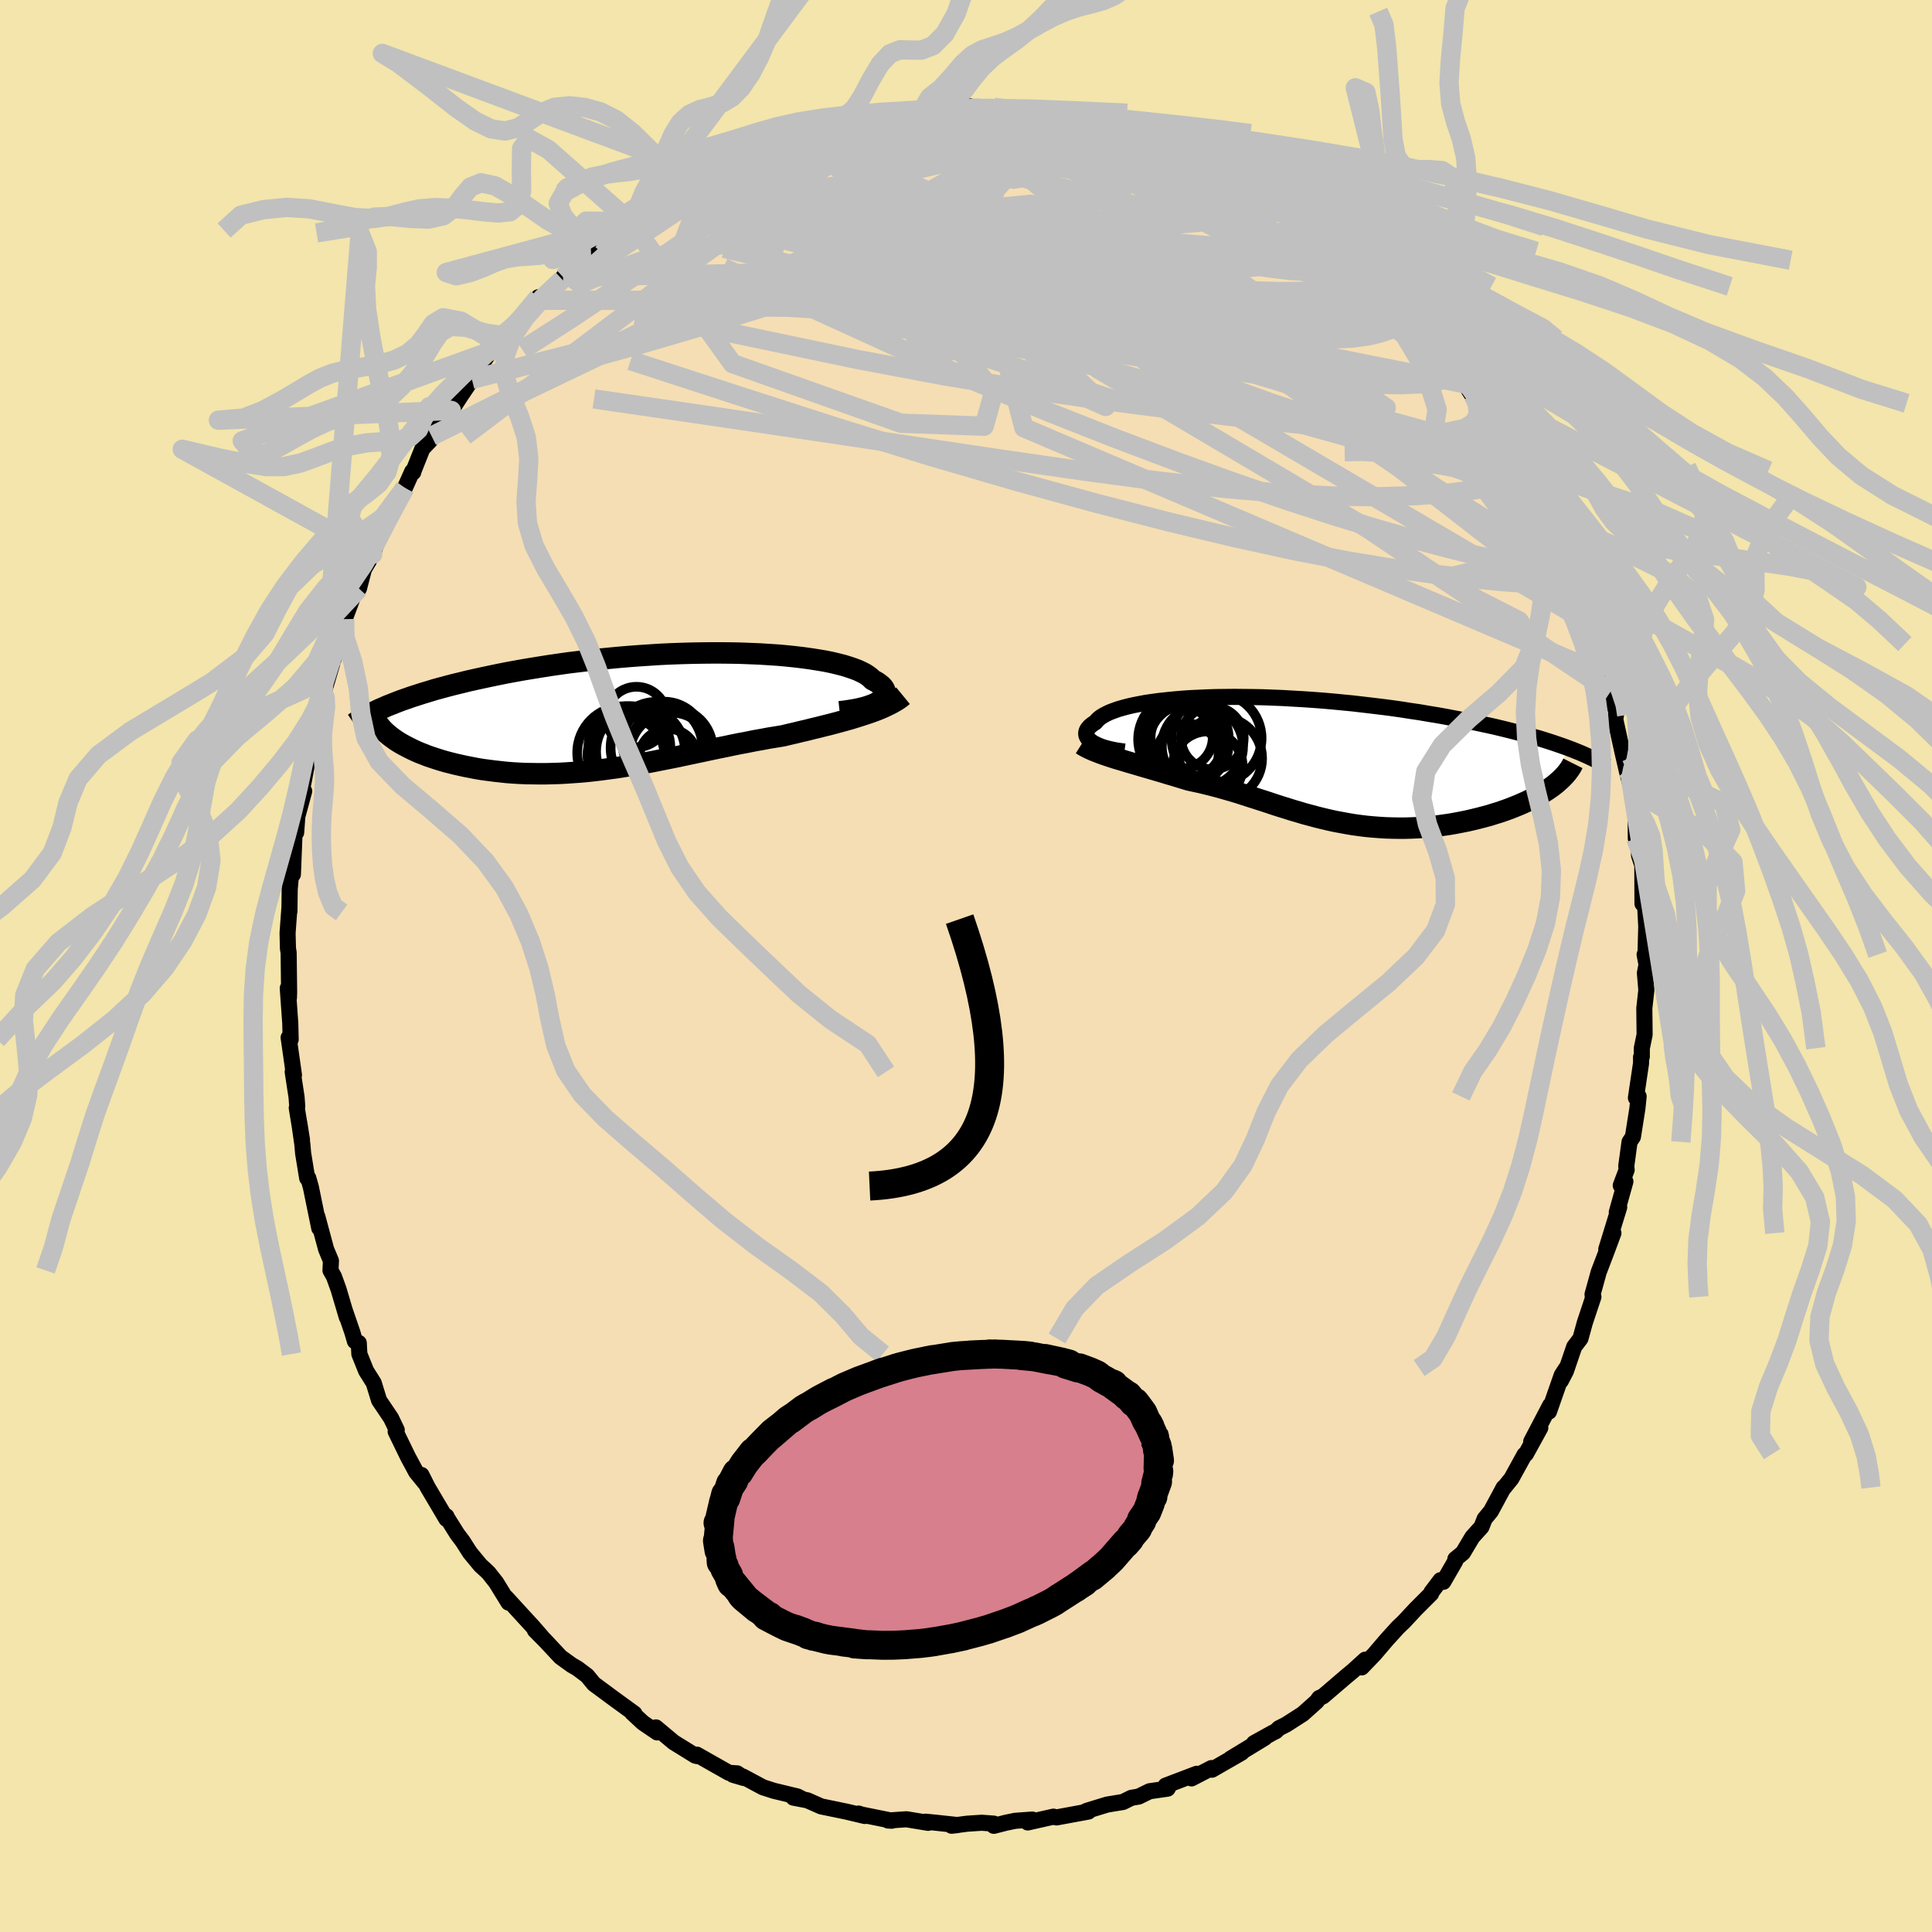 <svg viewBox="-100 -100 200 200" xmlns="http://www.w3.org/2000/svg" width="500" height="500" id="face-svg">
    <defs>
      <clipPath id="leftEyeClipPath">
        <polyline points="23.48,-0.99 23.69,-1.13 23.87,-1.27 24,-1.42 24.11,-1.57 24.17,-1.72 24.2,-1.88 24.19,-2.03 24.15,-2.19 24.07,-2.35 23.96,-2.51 23.81,-2.67 23.62,-2.82 23.41,-2.98 23.15,-3.13 22.87,-3.28 22.67,-3.49 22.42,-3.68 22.12,-3.88 21.77,-4.06 21.37,-4.25 20.92,-4.42 20.42,-4.59 19.87,-4.76 19.28,-4.91 18.65,-5.06 17.97,-5.2 17.25,-5.32 16.49,-5.44 15.7,-5.55 14.86,-5.65 14,-5.74 13.11,-5.82 12.19,-5.88 11.24,-5.94 10.27,-5.98 9.27,-6.02 8.26,-6.04 7.24,-6.05 6.2,-6.05 5.14,-6.04 4.08,-6.02 3.02,-5.99 1.94,-5.95 0.87,-5.9 -0.2,-5.83 -1.27,-5.76 -2.34,-5.68 -3.4,-5.59 -4.45,-5.49 -5.49,-5.39 -6.52,-5.27 -7.54,-5.15 -8.54,-5.03 -9.53,-4.89 -10.5,-4.75 -11.45,-4.6 -12.38,-4.45 -13.28,-4.3 -14.17,-4.14 -15.04,-3.98 -15.88,-3.81 -16.7,-3.64 -17.5,-3.47 -18.27,-3.3 -19.03,-3.13 -19.75,-2.95 -20.46,-2.78 -21.15,-2.6 -21.82,-2.42 -22.47,-2.24 -23.09,-2.05 -23.69,-1.87 -24.28,-1.68 -24.84,-1.5 -25.38,-1.31 -25.9,-1.13 -26.39,-0.94 -26.87,-0.75 -27.33,-0.57 -26.73,2.81 -26.45,3.01 -26.15,3.2 -25.83,3.39 -25.5,3.57 -25.15,3.75 -24.79,3.93 -24.41,4.11 -24.02,4.28 -23.6,4.44 -23.18,4.61 -22.74,4.76 -22.28,4.91 -21.81,5.06 -21.33,5.2 -20.83,5.33 -20.31,5.46 -19.78,5.58 -19.24,5.7 -18.67,5.81 -18.1,5.92 -17.5,6.02 -16.9,6.1 -16.28,6.18 -15.65,6.25 -15.01,6.32 -14.36,6.37 -13.69,6.41 -13.02,6.44 -12.34,6.45 -11.65,6.46 -10.95,6.46 -10.24,6.44 -9.53,6.42 -8.81,6.38 -8.09,6.33 -7.36,6.28 -6.62,6.21 -5.89,6.13 -5.14,6.04 -4.4,5.94 -3.65,5.84 -2.9,5.72 -2.15,5.6 -1.39,5.47 -0.64,5.34 0.12,5.2 0.87,5.05 1.63,4.9 2.39,4.75 3.15,4.59 3.9,4.43 4.66,4.27 5.42,4.11 6.17,3.95 6.93,3.79 7.68,3.64 8.43,3.48 9.18,3.33 9.93,3.19 10.67,3.04 11.41,2.91 12.15,2.77 12.89,2.65 13.62,2.53 14.24,2.38 14.85,2.24 15.46,2.09 16.07,1.95 16.66,1.8 17.25,1.66 17.84,1.51 18.41,1.37 18.98,1.22 19.53,1.07 20.08,0.92 20.61,0.77 21.13,0.61 21.64,0.45 22.13,0.29" />
      </clipPath>
      <clipPath id="rightEyeClipPath">
        <polyline points="-20.7,-1.78 -20.89,-1.91 -21.04,-2.04 -21.17,-2.17 -21.26,-2.31 -21.33,-2.45 -21.37,-2.59 -21.38,-2.73 -21.36,-2.88 -21.32,-3.02 -21.24,-3.17 -21.13,-3.31 -21,-3.46 -20.83,-3.6 -20.64,-3.74 -20.42,-3.88 -20.27,-4.06 -20.09,-4.24 -19.86,-4.42 -19.59,-4.59 -19.27,-4.76 -18.91,-4.93 -18.51,-5.08 -18.06,-5.24 -17.58,-5.38 -17.05,-5.52 -16.48,-5.65 -15.87,-5.77 -15.23,-5.89 -14.54,-5.99 -13.82,-6.09 -13.07,-6.17 -12.28,-6.25 -11.47,-6.32 -10.62,-6.38 -9.75,-6.42 -8.85,-6.46 -7.93,-6.49 -6.99,-6.5 -6.03,-6.51 -5.05,-6.5 -4.06,-6.49 -3.05,-6.47 -2.04,-6.43 -1.01,-6.39 0.02,-6.33 1.06,-6.27 2.1,-6.2 3.14,-6.12 4.18,-6.03 5.22,-5.93 6.25,-5.83 7.27,-5.71 8.29,-5.59 9.29,-5.47 10.29,-5.34 11.27,-5.2 12.23,-5.05 13.18,-4.91 14.11,-4.75 15.03,-4.6 15.92,-4.44 16.8,-4.27 17.65,-4.11 18.48,-3.94 19.29,-3.77 20.08,-3.6 20.86,-3.43 21.61,-3.25 22.34,-3.07 23.05,-2.89 23.75,-2.71 24.42,-2.53 25.07,-2.34 25.7,-2.16 26.3,-1.97 26.89,-1.78 27.45,-1.59 28,-1.4 28.52,-1.21 26.91,2.74 26.59,2.97 26.26,3.19 25.9,3.42 25.53,3.64 25.14,3.86 24.73,4.07 24.31,4.28 23.87,4.48 23.41,4.68 22.94,4.87 22.46,5.06 21.96,5.24 21.45,5.42 20.92,5.58 20.39,5.75 19.83,5.9 19.26,6.05 18.68,6.19 18.08,6.33 17.48,6.45 16.86,6.57 16.23,6.68 15.59,6.77 14.95,6.86 14.3,6.93 13.65,6.98 12.99,7.03 12.33,7.06 11.66,7.08 11,7.08 10.33,7.07 9.67,7.05 9,7.01 8.34,6.96 7.68,6.9 7.02,6.82 6.36,6.73 5.7,6.62 5.05,6.5 4.4,6.38 3.76,6.24 3.12,6.09 2.48,5.93 1.85,5.76 1.21,5.59 0.58,5.4 -0.04,5.22 -0.67,5.02 -1.29,4.83 -1.91,4.63 -2.53,4.42 -3.15,4.22 -3.77,4.02 -4.4,3.82 -5.02,3.62 -5.64,3.42 -6.27,3.23 -6.9,3.05 -7.53,2.87 -8.17,2.7 -8.81,2.54 -9.45,2.38 -10.1,2.24 -10.75,2.1 -11.28,1.94 -11.8,1.78 -12.32,1.62 -12.84,1.47 -13.36,1.31 -13.87,1.16 -14.38,1.01 -14.89,0.86 -15.38,0.72 -15.88,0.57 -16.36,0.43 -16.84,0.29 -17.31,0.15 -17.77,0.01 -18.22,-0.12" />
      </clipPath>
      <filter id="fuzzy">
        <feTurbulence id="turbulence" baseFrequency="0.05" numOctaves="3" type="noise" result="noise" />
        <feDisplacementMap in="SourceGraphic" in2="noise" scale="2" />
      </filter>
      <linearGradient id="rainbowGradient" x1="0%" y1="0%" x2="100%" y2="0%">
        <stop offset="0%" style="stop-color: [object Object]; stop-opacity: 1" />
        <stop offset="50%" style="stop-color: [object Object]; stop-opacity: 1" />
        <stop offset="100%" style="stop-color: [object Object]; stop-opacity: 1" />
      </linearGradient>
    </defs>
    <rect x="-100" y="-100" width="100%" height="100%" fill="rgb(243, 229, 171)" />
    <polyline id="faceContour" points="70.45,-0.14 70.28,0.73 70.43,2.49 70.22,4.37 70.25,7.11 69.96,8.51 69.96,9.39 69.88,9.44 69.88,10.07 69.35,13.65 69.63,13.5 69.5,14.77 69.04,17.68 68.69,18.21 68.35,20.71 68.39,21.1 67.78,22.72 68.26,22.31 67.37,25.49 67.62,24.97 66.28,29.33 67.02,27.65 66.29,29.61 65.5,31.68 64.86,33.99 64.88,34.23 64.95,34.25 64.06,36.92 63.61,38.56 62.96,39.42 62.1,41.94 61.58,42.94 62.15,41.62 61.67,42.35 60.35,46.13 60.47,45.48 58.51,49.23 59.45,47.81 57.96,50.52 57.82,50.59 56.46,53.06 55.54,54.2 55.66,53.99 54.34,56.44 53.69,57.23 53.36,58.07 52.42,59.11 51.44,60.75 50.66,61.39 50.64,61.62 49.41,63.75 49.12,63.58 48.19,64.81 48.15,64.97 46.55,66.57 45.32,67.89 44.72,68.46 43.53,69.77 42.85,70.57 42.25,71.27 40.96,72.61 41.33,71.81 40.04,72.98 39.26,73.63 36.96,75.6 36.56,75.78 36.31,76.13 34.87,77.42 33.14,78.53 32.39,78.91 32.08,79.21 31.74,79.38 29.81,80.45 30.93,79.9 27.38,82.06 28.54,81.43 25.46,83.2 25.41,83.03 23.34,84.1 23.89,83.62 20.66,84.85 21.07,84.79 20.87,85.16 19,85.43 17.88,85.98 17.12,86.11 16.25,86.54 14.61,86.81 12.52,87.45 12.21,87.6 12.68,87.53 9.37,88.14 9.05,88.06 6.39,88.66 6.86,88.36 5.09,88.49 4.12,88.69 2.88,89.01 2.87,88.78 1.63,88.69 0.11,88.79 -1.49,89 -0.87,88.93 -3.09,88.69 -4.18,88.58 -3.92,88.7 -6.16,88.33 -8.07,88.46 -7.67,88.48 -10.79,87.85 -11.12,87.74 -10.48,87.99 -12.37,87.54 -14.99,87 -16.42,86.37 -17.87,86.09 -16.86,86.27 -17.45,85.97 -19.9,85.38 -21.02,85.02 -23.11,83.9 -24.12,83.73 -22.99,84.06 -23.68,83.58 -24.54,83.52 -27.86,81.64 -27.85,81.79 -28.03,81.74 -30.26,80.36 -32.1,78.82 -31.92,79.12 -31.97,79.34 -33.44,78.34 -34.56,77.3 -34.33,77.39 -36.38,75.9 -38.52,74.32 -39.21,73.48 -39.71,73.1 -40.23,72.71 -40.82,72.37 -41.97,71.54 -43.55,69.85 -44.63,68.76 -43.86,69.52 -44.78,68.46 -47.62,65.36 -47.36,65.9 -48.64,63.82 -49.42,62.83 -49.71,62.55 -50.26,62.05 -51.35,60.73 -52.11,59.54 -52.67,58.8 -53.84,56.93 -53.78,56.97 -53.79,57.24 -55.73,53.96 -56.37,52.69 -56.01,53.51 -56.92,52.39 -57.75,50.85 -59.04,48.2 -58.93,48.03 -59.52,46.8 -60.76,44.96 -61.31,43.17 -62.1,41.91 -62.8,40.17 -62.86,39.02 -63.26,38.84 -63.52,37.94 -64.32,35.61 -64.1,36.35 -64.96,33.45 -65.43,32.15 -65.79,31.51 -65.74,30.52 -66.24,29.32 -67.15,25.94 -66.95,27.14 -67.82,22.89 -68.09,21.94 -68.2,21.96 -68.62,19.39 -68.7,18.47 -69.02,16.23 -68.74,17.99 -69.28,14.69 -69.23,14.53 -69.3,13.57 -69.7,10.96 -69.57,11.29 -70.12,7.41 -69.91,7.61 -69.95,5.94 -70.21,2.3 -70.09,3.3 -70.07,2.76 -70.12,-1.38 -70.19,-1.81 -70.2,-2.17 -70.23,-3.42 -70.04,-6.02 -70.04,-5.65 -70.01,-7.94 -69.68,-11.59 -69.68,-9.48 -69.51,-13.75 -69.34,-13.82 -69.22,-15.49 -68.51,-18.1 -68.97,-17.18 -68.54,-19.2 -67.99,-22.18 -68.26,-20.98 -67.94,-22.7 -67.73,-23.43 -67.5,-24.78 -66.54,-28.51 -66.48,-28.14 -66.59,-27.98 -65.41,-31.97 -64.79,-33.74 -64.79,-34.35 -65.16,-33.03 -64.32,-35.91 -63.36,-38.48 -62.84,-39.08 -62.32,-41.09 -61.8,-41.96 -60.96,-44.23 -61.42,-42.62 -60.78,-44.37 -60.07,-46.08 -60.14,-46.1 -58.09,-49.49 -57.33,-51.19 -57.22,-51.11 -57.16,-51.33 -56.27,-53.56 -55.48,-54.39 -55.32,-54.85 -54.13,-56.44 -53.28,-57.51 -52.3,-59.03 -51.15,-60.73 -50.98,-60.83 -50.78,-61.36 -49.23,-63.63 -48.18,-64.29 -48.41,-63.93 -46.49,-66.54 -45.92,-67.22 -45.13,-67.99 -44.27,-69.23 -44.28,-68.92 -41.8,-71.07 -41.71,-71.31 -41.62,-71.35 -41.05,-71.72 -40.23,-72.7 -38.51,-74.02 -38.57,-74.02 -37.7,-75.17 -34.68,-76.96 -34.74,-77.04 -32.85,-78.46 -32.95,-78.14 -31.69,-79.45 -32.04,-78.95 -28.49,-80.98 -29.57,-80.78 -29.19,-80.84 -27.26,-82.13 -26.71,-81.95 -24.69,-83 -22.89,-83.87 -23.71,-83.36 -22.02,-84.12 -21.97,-84.22 -19.12,-85.3 -18.19,-85.65 -16.87,-86.29 -16.69,-86.06 -16.66,-86.08 -13.44,-87.3 -13.05,-87.42 -12.33,-87.6 -11.37,-87.65 -10.38,-87.7 -9.78,-88.01 -7.75,-88.31 -6.07,-88.45 -6.79,-88.31 -4.51,-88.66 -4.05,-88.71 -2.47,-88.76 -0.79,-88.88 0.46,-88.67 0.37,-89.01 1,-88.74 2.89,-88.89 4.93,-88.8 5.07,-88.56 6.71,-88.19 7.97,-88.28 7.65,-88.48 9.66,-87.85 12.52,-87.24 12.08,-87.27 13.34,-87.23 13.45,-87.42 15.71,-86.47 15.6,-86.83 16.93,-86.17 18.55,-85.53 19.53,-85.42 21.52,-84.41 20.95,-84.75 21.97,-84.65 22.36,-83.94 24.72,-83.27 24.83,-83.23 26.32,-82.41 27.96,-81.43 29.17,-80.58 29.39,-80.72 30.5,-80.32 31.62,-79.45 33.63,-77.86 34.39,-77.58 35.49,-76.74 35.42,-76.55 37.8,-74.64 37.29,-75.3 39.88,-73.06 39.07,-73.99 39.73,-73.37 40.71,-72.2 41.52,-71.78 43.24,-70.35 44.37,-69.12 43.85,-69.26 46.08,-67.41 46.42,-66.54 47.32,-65.77 48.04,-65.15 47.79,-64.9 49.36,-63.33 49.65,-62.73 51.63,-60.27 52.62,-58.74 52.51,-59.08 53.1,-58.25 53.78,-57.04 55.36,-54.89 55.87,-53.88 56.21,-53.17 56.52,-52.74 57.31,-51.27 58.36,-49.74 58.74,-49.02 58.75,-48.79 58.9,-48.38 60.25,-45.49 60.65,-44.96 61.5,-43.03 61.82,-42.81 63.21,-39.22 63.5,-38.89 63.81,-37.36 64.11,-36.54 63.94,-36.82 64.49,-35.51 65.2,-33.33 65.61,-32.34 66.16,-30.12 66.02,-29.96 66.71,-28.38 67.33,-26.24 67.21,-25.54 67.94,-22.21 68.37,-20.37 68.12,-21.92 68.71,-19.88 68.38,-20.3 69.07,-17.65 69.32,-16.25 69.34,-13.2 69.54,-14.23 69.67,-11.45 70.01,-10.43 70.03,-6.45 70.24,-6.55 70.32,-5.98 70.42,-4.09 70.34,-1.15 70.25,-1.18 70.45,-0.14 70.28,0.73" fill="rgb(245, 222, 179)" stroke="black" stroke-width="1.667" stroke-linejoin="round" filter="url(#fuzzy)" />
    <g transform="translate(33.82 -21.35)">
      <polyline id="rightCountour" points="-20.7,-1.78 -20.89,-1.91 -21.04,-2.04 -21.17,-2.17 -21.26,-2.31 -21.33,-2.45 -21.37,-2.59 -21.38,-2.73 -21.36,-2.88 -21.32,-3.02 -21.24,-3.17 -21.13,-3.31 -21,-3.46 -20.83,-3.6 -20.64,-3.74 -20.42,-3.88 -20.27,-4.06 -20.09,-4.24 -19.86,-4.42 -19.59,-4.59 -19.27,-4.76 -18.91,-4.93 -18.51,-5.08 -18.06,-5.24 -17.58,-5.38 -17.05,-5.52 -16.48,-5.65 -15.87,-5.77 -15.23,-5.89 -14.54,-5.99 -13.82,-6.09 -13.07,-6.17 -12.28,-6.25 -11.47,-6.32 -10.62,-6.38 -9.75,-6.42 -8.85,-6.46 -7.93,-6.49 -6.99,-6.5 -6.03,-6.51 -5.05,-6.5 -4.06,-6.49 -3.05,-6.47 -2.04,-6.43 -1.01,-6.39 0.02,-6.33 1.06,-6.27 2.1,-6.2 3.14,-6.12 4.18,-6.03 5.22,-5.93 6.25,-5.83 7.27,-5.71 8.29,-5.59 9.29,-5.47 10.29,-5.34 11.27,-5.2 12.23,-5.05 13.18,-4.91 14.11,-4.75 15.03,-4.6 15.92,-4.44 16.8,-4.27 17.65,-4.11 18.48,-3.94 19.29,-3.77 20.08,-3.6 20.86,-3.43 21.61,-3.25 22.34,-3.07 23.05,-2.89 23.75,-2.71 24.42,-2.53 25.07,-2.34 25.7,-2.16 26.3,-1.97 26.89,-1.78 27.45,-1.59 28,-1.4 28.52,-1.21 26.91,2.74 26.59,2.97 26.26,3.19 25.9,3.42 25.53,3.64 25.14,3.86 24.73,4.07 24.31,4.28 23.87,4.48 23.41,4.68 22.94,4.87 22.46,5.06 21.96,5.24 21.45,5.42 20.92,5.58 20.39,5.75 19.83,5.9 19.26,6.05 18.68,6.19 18.08,6.33 17.48,6.45 16.86,6.57 16.23,6.68 15.59,6.77 14.95,6.86 14.3,6.93 13.65,6.98 12.99,7.03 12.33,7.06 11.66,7.08 11,7.08 10.33,7.07 9.67,7.05 9,7.01 8.34,6.96 7.68,6.9 7.02,6.82 6.36,6.73 5.7,6.62 5.05,6.5 4.4,6.38 3.76,6.24 3.12,6.09 2.48,5.93 1.85,5.76 1.21,5.59 0.58,5.4 -0.04,5.22 -0.67,5.02 -1.29,4.83 -1.91,4.63 -2.53,4.42 -3.15,4.22 -3.77,4.02 -4.4,3.82 -5.02,3.62 -5.64,3.42 -6.27,3.23 -6.9,3.05 -7.53,2.87 -8.17,2.7 -8.81,2.54 -9.45,2.38 -10.1,2.24 -10.75,2.1 -11.28,1.94 -11.8,1.78 -12.32,1.62 -12.84,1.47 -13.36,1.31 -13.87,1.16 -14.38,1.01 -14.89,0.86 -15.38,0.72 -15.88,0.57 -16.36,0.43 -16.84,0.29 -17.31,0.15 -17.77,0.01 -18.22,-0.12" fill="white" stroke="white" stroke-width="0" stroke-linejoin="round" filter="url(#fuzzy)" />
    </g>
    <g transform="translate(-32.56 -26.36)">
      <polyline id="leftCountour" points="23.48,-0.99 23.69,-1.13 23.87,-1.27 24,-1.42 24.11,-1.57 24.17,-1.72 24.2,-1.88 24.19,-2.03 24.15,-2.19 24.07,-2.35 23.96,-2.51 23.81,-2.67 23.62,-2.82 23.41,-2.98 23.15,-3.13 22.87,-3.28 22.67,-3.49 22.42,-3.68 22.12,-3.88 21.77,-4.06 21.37,-4.25 20.92,-4.42 20.42,-4.59 19.87,-4.76 19.28,-4.91 18.65,-5.06 17.97,-5.2 17.25,-5.32 16.49,-5.44 15.7,-5.55 14.86,-5.65 14,-5.74 13.11,-5.82 12.19,-5.88 11.24,-5.94 10.27,-5.98 9.27,-6.02 8.26,-6.04 7.24,-6.05 6.2,-6.05 5.14,-6.04 4.08,-6.02 3.02,-5.99 1.94,-5.95 0.87,-5.9 -0.2,-5.83 -1.27,-5.76 -2.34,-5.68 -3.4,-5.59 -4.45,-5.49 -5.49,-5.39 -6.52,-5.27 -7.54,-5.15 -8.54,-5.03 -9.53,-4.89 -10.5,-4.75 -11.45,-4.6 -12.38,-4.45 -13.28,-4.3 -14.17,-4.14 -15.04,-3.98 -15.88,-3.81 -16.7,-3.64 -17.5,-3.47 -18.27,-3.3 -19.03,-3.13 -19.75,-2.95 -20.46,-2.78 -21.15,-2.6 -21.82,-2.42 -22.47,-2.24 -23.09,-2.05 -23.69,-1.87 -24.28,-1.68 -24.84,-1.5 -25.38,-1.31 -25.9,-1.13 -26.39,-0.94 -26.87,-0.75 -27.33,-0.57 -26.73,2.81 -26.45,3.01 -26.15,3.2 -25.83,3.39 -25.5,3.57 -25.15,3.75 -24.79,3.93 -24.41,4.11 -24.02,4.28 -23.6,4.44 -23.18,4.61 -22.74,4.76 -22.28,4.91 -21.81,5.06 -21.33,5.2 -20.83,5.33 -20.31,5.46 -19.78,5.58 -19.24,5.7 -18.67,5.81 -18.1,5.92 -17.5,6.02 -16.9,6.1 -16.28,6.18 -15.65,6.25 -15.01,6.32 -14.36,6.37 -13.69,6.41 -13.02,6.44 -12.34,6.45 -11.65,6.46 -10.95,6.46 -10.24,6.44 -9.53,6.42 -8.81,6.38 -8.09,6.33 -7.36,6.28 -6.62,6.21 -5.89,6.13 -5.14,6.04 -4.4,5.94 -3.65,5.84 -2.9,5.72 -2.15,5.6 -1.39,5.47 -0.64,5.34 0.12,5.2 0.87,5.05 1.63,4.9 2.39,4.75 3.15,4.59 3.9,4.43 4.66,4.27 5.42,4.11 6.17,3.95 6.93,3.79 7.68,3.64 8.43,3.48 9.18,3.33 9.93,3.19 10.67,3.04 11.41,2.91 12.15,2.77 12.89,2.65 13.62,2.53 14.24,2.38 14.85,2.24 15.46,2.09 16.07,1.95 16.66,1.8 17.25,1.66 17.84,1.51 18.41,1.37 18.98,1.22 19.53,1.07 20.08,0.92 20.61,0.77 21.13,0.61 21.64,0.45 22.13,0.29" fill="white" stroke="white" stroke-width="0" stroke-linejoin="round" filter="url(#fuzzy)" />
    </g>
    <g transform="translate(33.82 -21.35)">
      <polyline id="rightUpper" points="-17.42,-0.85 -17.86,-0.91 -18.28,-0.97 -18.67,-1.05 -19.03,-1.13 -19.38,-1.22 -19.7,-1.32 -19.99,-1.43 -20.25,-1.54 -20.49,-1.66 -20.7,-1.78 -20.89,-1.91 -21.04,-2.04 -21.17,-2.17 -21.26,-2.31 -21.33,-2.45 -21.37,-2.59 -21.38,-2.73 -21.36,-2.88 -21.32,-3.02 -21.24,-3.17 -21.13,-3.31 -21,-3.46 -20.83,-3.6 -20.64,-3.74 -20.42,-3.88 -20.27,-4.06 -20.09,-4.24 -19.86,-4.42 -19.59,-4.59 -19.27,-4.76 -18.91,-4.93 -18.51,-5.08 -18.06,-5.24 -17.58,-5.38 -17.05,-5.52 -16.48,-5.65 -15.87,-5.77 -15.23,-5.89 -14.54,-5.99 -13.82,-6.09 -13.07,-6.17 -12.28,-6.25 -11.47,-6.32 -10.62,-6.38 -9.75,-6.42 -8.85,-6.46 -7.93,-6.49 -6.99,-6.5 -6.03,-6.51 -5.05,-6.5 -4.06,-6.49 -3.05,-6.47 -2.04,-6.43 -1.01,-6.39 0.02,-6.33 1.06,-6.27 2.1,-6.2 3.14,-6.12 4.18,-6.03 5.22,-5.93 6.25,-5.83 7.27,-5.71 8.29,-5.59 9.29,-5.47 10.29,-5.34 11.27,-5.2 12.23,-5.05 13.18,-4.91 14.11,-4.75 15.03,-4.6 15.92,-4.44 16.8,-4.27 17.65,-4.11 18.48,-3.94 19.29,-3.77 20.08,-3.6 20.86,-3.43 21.61,-3.25 22.34,-3.07 23.05,-2.89 23.75,-2.71 24.42,-2.53 25.07,-2.34 25.7,-2.16 26.3,-1.97 26.89,-1.78 27.45,-1.59 28,-1.4 28.52,-1.21 29.02,-1.02 29.49,-0.83 29.95,-0.64 30.38,-0.45 30.79,-0.26 31.18,-0.07 31.55,0.12 31.9,0.31 32.23,0.5 32.54,0.68" fill="none" stroke="black" stroke-width="1.667" stroke-linejoin="round" filter="url(#fuzzy)" />
      <polyline id="rightLower" points="-21.86,-1.61 -21.59,-1.44 -21.29,-1.28 -20.97,-1.12 -20.63,-0.97 -20.27,-0.83 -19.89,-0.68 -19.5,-0.54 -19.09,-0.4 -18.66,-0.26 -18.22,-0.12 -17.77,0.01 -17.31,0.15 -16.84,0.29 -16.36,0.43 -15.88,0.57 -15.38,0.72 -14.89,0.86 -14.38,1.01 -13.87,1.16 -13.36,1.31 -12.84,1.47 -12.32,1.62 -11.8,1.78 -11.28,1.94 -10.75,2.1 -10.1,2.24 -9.45,2.38 -8.81,2.54 -8.17,2.7 -7.53,2.87 -6.9,3.05 -6.27,3.23 -5.64,3.42 -5.02,3.62 -4.4,3.82 -3.77,4.02 -3.15,4.22 -2.53,4.42 -1.91,4.63 -1.29,4.83 -0.67,5.02 -0.04,5.22 0.58,5.4 1.21,5.59 1.85,5.76 2.48,5.93 3.12,6.09 3.76,6.24 4.4,6.38 5.05,6.5 5.7,6.62 6.36,6.73 7.02,6.82 7.68,6.9 8.34,6.96 9,7.01 9.67,7.05 10.33,7.07 11,7.08 11.66,7.08 12.33,7.06 12.99,7.03 13.65,6.98 14.3,6.93 14.95,6.86 15.59,6.77 16.23,6.68 16.86,6.57 17.48,6.45 18.08,6.33 18.68,6.19 19.26,6.05 19.83,5.9 20.39,5.75 20.92,5.58 21.45,5.42 21.96,5.24 22.46,5.06 22.94,4.87 23.41,4.68 23.87,4.48 24.31,4.28 24.73,4.07 25.14,3.86 25.53,3.64 25.9,3.42 26.26,3.19 26.59,2.97 26.91,2.74 27.21,2.51 27.48,2.27 27.74,2.04 27.98,1.8 28.2,1.57 28.4,1.33 28.58,1.09 28.75,0.85 28.89,0.61 29.01,0.37" fill="none" stroke="black" stroke-width="2.222" stroke-linejoin="round" filter="url(#fuzzy)" />
      <circle r="4.66" cx="-7.883" cy="-2.226" stroke="black" fill="none" stroke-width="1.0" filter="url(#fuzzy)" clip-path="url(#rightEyeClipPath)" /><circle r="4.28" cx="-7.448" cy="-0.141" stroke="black" fill="none" stroke-width="1.0" filter="url(#fuzzy)" clip-path="url(#rightEyeClipPath)" /><circle r="3.184" cx="-10.858" cy="-0.561" stroke="black" fill="none" stroke-width="1.0" filter="url(#fuzzy)" clip-path="url(#rightEyeClipPath)" /><circle r="4.02" cx="-11.203" cy="-1.986" stroke="black" fill="none" stroke-width="1.0" filter="url(#fuzzy)" clip-path="url(#rightEyeClipPath)" /><circle r="3.616" cx="-8.798" cy="0.679" stroke="black" fill="none" stroke-width="1.0" filter="url(#fuzzy)" clip-path="url(#rightEyeClipPath)" /><circle r="4.69" cx="-11.308" cy="-2.116" stroke="black" fill="none" stroke-width="1.0" filter="url(#fuzzy)" clip-path="url(#rightEyeClipPath)" /><circle r="4.204" cx="-9.343" cy="-1.396" stroke="black" fill="none" stroke-width="1.0" filter="url(#fuzzy)" clip-path="url(#rightEyeClipPath)" /><circle r="3.246" cx="-8.318" cy="-2.256" stroke="black" fill="none" stroke-width="1.0" filter="url(#fuzzy)" clip-path="url(#rightEyeClipPath)" /><circle r="3.218" cx="-11.493" cy="-2.316" stroke="black" fill="none" stroke-width="1.0" filter="url(#fuzzy)" clip-path="url(#rightEyeClipPath)" /><circle r="4.158" cx="-10.788" cy="-1.621" stroke="black" fill="none" stroke-width="1.0" filter="url(#fuzzy)" clip-path="url(#rightEyeClipPath)" />
      </g>
    <g transform="translate(-32.56 -26.36)">
      <polyline id="leftUpper" points="19.48,0.04 20.03,-0.02 20.55,-0.1 21.03,-0.18 21.48,-0.27 21.9,-0.37 22.29,-0.48 22.64,-0.6 22.96,-0.72 23.24,-0.85 23.48,-0.99 23.69,-1.13 23.87,-1.27 24,-1.42 24.11,-1.57 24.17,-1.72 24.2,-1.88 24.19,-2.03 24.15,-2.19 24.07,-2.35 23.96,-2.51 23.81,-2.67 23.62,-2.82 23.41,-2.98 23.15,-3.13 22.87,-3.28 22.67,-3.49 22.42,-3.68 22.12,-3.88 21.77,-4.06 21.37,-4.25 20.92,-4.42 20.42,-4.59 19.87,-4.76 19.28,-4.91 18.65,-5.06 17.97,-5.2 17.25,-5.32 16.49,-5.44 15.7,-5.55 14.86,-5.65 14,-5.74 13.11,-5.82 12.19,-5.88 11.24,-5.94 10.27,-5.98 9.27,-6.02 8.26,-6.04 7.24,-6.05 6.2,-6.05 5.14,-6.04 4.08,-6.02 3.02,-5.99 1.94,-5.95 0.87,-5.9 -0.2,-5.83 -1.27,-5.76 -2.34,-5.68 -3.4,-5.59 -4.45,-5.49 -5.49,-5.39 -6.52,-5.27 -7.54,-5.15 -8.54,-5.03 -9.53,-4.89 -10.5,-4.75 -11.45,-4.6 -12.38,-4.45 -13.28,-4.3 -14.17,-4.14 -15.04,-3.98 -15.88,-3.81 -16.7,-3.64 -17.5,-3.47 -18.27,-3.3 -19.03,-3.13 -19.75,-2.95 -20.46,-2.78 -21.15,-2.6 -21.82,-2.42 -22.47,-2.24 -23.09,-2.05 -23.69,-1.87 -24.28,-1.68 -24.84,-1.5 -25.38,-1.31 -25.9,-1.13 -26.39,-0.94 -26.87,-0.75 -27.33,-0.57 -27.76,-0.38 -28.18,-0.2 -28.57,-0.01 -28.94,0.17 -29.3,0.36 -29.63,0.54 -29.95,0.72 -30.25,0.9 -30.53,1.08 -30.79,1.26" fill="none" stroke="black" stroke-width="2.222" stroke-linejoin="round" filter="url(#fuzzy)" />
      <polyline id="leftLower" points="26.04,-1.62 25.76,-1.39 25.44,-1.17 25.1,-0.97 24.74,-0.77 24.35,-0.58 23.95,-0.39 23.52,-0.21 23.08,-0.04 22.61,0.13 22.13,0.29 21.64,0.45 21.13,0.61 20.61,0.77 20.08,0.92 19.53,1.07 18.98,1.22 18.41,1.37 17.84,1.51 17.25,1.66 16.66,1.8 16.07,1.95 15.46,2.09 14.85,2.24 14.24,2.38 13.62,2.53 12.89,2.65 12.15,2.77 11.41,2.91 10.67,3.04 9.93,3.19 9.18,3.33 8.43,3.48 7.68,3.64 6.93,3.79 6.17,3.95 5.42,4.11 4.66,4.27 3.9,4.43 3.15,4.59 2.39,4.75 1.63,4.9 0.87,5.05 0.12,5.2 -0.64,5.34 -1.39,5.47 -2.15,5.6 -2.9,5.72 -3.65,5.84 -4.4,5.94 -5.14,6.04 -5.89,6.13 -6.62,6.21 -7.36,6.28 -8.09,6.33 -8.81,6.38 -9.53,6.42 -10.24,6.44 -10.95,6.46 -11.65,6.46 -12.34,6.45 -13.02,6.44 -13.69,6.41 -14.36,6.37 -15.01,6.32 -15.65,6.25 -16.28,6.18 -16.9,6.1 -17.5,6.02 -18.1,5.92 -18.67,5.81 -19.24,5.7 -19.78,5.58 -20.31,5.46 -20.83,5.33 -21.33,5.2 -21.81,5.06 -22.28,4.91 -22.74,4.76 -23.18,4.61 -23.6,4.44 -24.02,4.28 -24.41,4.11 -24.79,3.93 -25.15,3.75 -25.5,3.57 -25.83,3.39 -26.15,3.2 -26.45,3.01 -26.73,2.81 -26.99,2.62 -27.24,2.42 -27.47,2.22 -27.68,2.02 -27.88,1.82 -28.06,1.62 -28.22,1.41 -28.37,1.21 -28.5,1 -28.62,0.8" fill="none" stroke="black" stroke-width="2.222" stroke-linejoin="round" filter="url(#fuzzy)" />
      <circle r="4.27" cx="2.062" cy="3.891" stroke="black" fill="none" stroke-width="1.0" filter="url(#fuzzy)" clip-path="url(#leftEyeClipPath)" /><circle r="4.808" cx="-2.878" cy="4.281" stroke="black" fill="none" stroke-width="1.0" filter="url(#fuzzy)" clip-path="url(#leftEyeClipPath)" /><circle r="3.126" cx="-1.553" cy="0.581" stroke="black" fill="none" stroke-width="1.0" filter="url(#fuzzy)" clip-path="url(#leftEyeClipPath)" /><circle r="4.608" cx="-1.128" cy="4.161" stroke="black" fill="none" stroke-width="1.0" filter="url(#fuzzy)" clip-path="url(#leftEyeClipPath)" /><circle r="3.012" cx="1.737" cy="4.821" stroke="black" fill="none" stroke-width="1.0" filter="url(#fuzzy)" clip-path="url(#leftEyeClipPath)" /><circle r="4.296" cx="2.042" cy="4.421" stroke="black" fill="none" stroke-width="1.0" filter="url(#fuzzy)" clip-path="url(#leftEyeClipPath)" /><circle r="4.762" cx="0.532" cy="3.781" stroke="black" fill="none" stroke-width="1.0" filter="url(#fuzzy)" clip-path="url(#leftEyeClipPath)" /><circle r="4.242" cx="-2.288" cy="3.691" stroke="black" fill="none" stroke-width="1.0" filter="url(#fuzzy)" clip-path="url(#leftEyeClipPath)" /><circle r="4.288" cx="1.292" cy="3.281" stroke="black" fill="none" stroke-width="1.0" filter="url(#fuzzy)" clip-path="url(#leftEyeClipPath)" /><circle r="3.982" cx="-2.643" cy="4.526" stroke="black" fill="none" stroke-width="1.0" filter="url(#fuzzy)" clip-path="url(#leftEyeClipPath)" />
    </g>
    <g id="hairs">
      <polyline points="-19.12,-85.3 -18.23,-85.64 -17.53,-85.86 -16.93,-85.98 -16.35,-86.07 -15.85,-86.08 -15.49,-85.98 -15.33,-85.73 -15.39,-85.32 -15.66,-84.75 -16.15,-84.02 -16.88,-83.12 -17.87,-82.05 -19.15,-80.79 -20.72,-79.33 -22.62,-77.64 -24.86,-75.73 -27.49,-73.55 -30.54,-71.1 -34.02,-68.39 -37.92,-65.43 -42.19,-62.21 -46.84,-58.7 -51.9,-54.88" fill="none" stroke="rgb(192, 192, 192)" stroke-width="2" stroke-linejoin="round" filter="url(#fuzzy)" /><polyline points="49.36,-63.33 49.78,-62.35 49.82,-61.28 49.05,-60.6 47.45,-60.28 45.08,-60.18 41.97,-60.22 38.08,-60.42 33.35,-60.85 27.7,-61.56 21.12,-62.53 13.54,-63.72 4.92,-65.09 -4.78,-66.67 -15.53,-68.5 -27.24,-70.6" fill="none" stroke="rgb(192, 192, 192)" stroke-width="2" stroke-linejoin="round" filter="url(#fuzzy)" /><polyline points="44.37,-69.12 44.5,-68.73 44.93,-68 45.06,-67.39 44.78,-66.98 44.11,-66.73 43.08,-66.57 41.71,-66.49 39.98,-66.49 37.81,-66.65 35.15,-67.01 31.95,-67.6 28.2,-68.42 23.89,-69.46 19,-70.69 13.48,-72.15 7.25,-73.84 0.31,-75.77 -7.21,-77.99 -15.1,-80.58" fill="none" stroke="rgb(192, 192, 192)" stroke-width="2" stroke-linejoin="round" filter="url(#fuzzy)" /><polyline points="-32.04,-78.95 -29.87,-80.18 -28.58,-80.72 -27.07,-81.13 -25.13,-81.54 -22.85,-81.97 -20.35,-82.38 -17.72,-82.76 -15.01,-83.1 -12.2,-83.43 -9.3,-83.76 -6.35,-84.1 -3.38,-84.44 -0.45,-84.74 2.44,-84.99 5.28,-85.2 8.1,-85.37 10.82,-85.52 13.28,-85.67 15.33,-85.86" fill="none" stroke="rgb(192, 192, 192)" stroke-width="2" stroke-linejoin="round" filter="url(#fuzzy)" /><polyline points="-6.79,-88.31 -5.08,-88.54 -3.7,-88.65 -2.34,-88.71 -1.06,-88.73 0.1,-88.74 1.18,-88.74 2.2,-88.72 3.17,-88.69 4.05,-88.64 4.78,-88.57 5.33,-88.51 5.66,-88.44 5.77,-88.36 5.65,-88.29 5.25,-88.23 4.51,-88.18 3.37,-88.16 1.82,-88.16 -0.08,-88.16 -2.26,-88.17 -4.7,-88.22" fill="none" stroke="rgb(192, 192, 192)" stroke-width="2" stroke-linejoin="round" filter="url(#fuzzy)" /><polyline points="29.39,-80.72 30.49,-80.15 31.69,-79.36 32.78,-78.59 33.64,-77.96 34.22,-77.49 34.52,-77.18 34.52,-77.06 34.17,-77.18 33.4,-77.56 32.19,-78.21 30.55,-79.1 28.54,-80.22 26.21,-81.53 23.44,-83.13" fill="none" stroke="rgb(192, 192, 192)" stroke-width="2" stroke-linejoin="round" filter="url(#fuzzy)" /><polyline points="-16.87,-86.29 -16.45,-86.24 -15.39,-86.48 -14.01,-86.83 -12.58,-87.14 -11.17,-87.38 -9.76,-87.56 -8.32,-87.72 -6.87,-87.87 -5.44,-88.01 -4.07,-88.15 -2.79,-88.27 -1.64,-88.39 -0.61,-88.49 0.25,-88.58 0.91,-88.66 1.32,-88.72 1.47,-88.77 1.38,-88.8 1.09,-88.81 0.56,-88.8 -0.36,-88.77 -1.88,-88.74" fill="none" stroke="rgb(192, 192, 192)" stroke-width="2" stroke-linejoin="round" filter="url(#fuzzy)" /><polyline points="39.07,-73.99 39.66,-73.3 40.11,-72.58 40.33,-71.89 40.19,-71.27 39.61,-70.74 38.57,-70.32 37.04,-70.01 35.03,-69.84 32.5,-69.81 29.44,-69.9 25.83,-70.09 21.69,-70.36 17,-70.72 11.75,-71.2 5.9,-71.85 -0.61,-72.71 -7.84,-73.76 -15.72,-74.98 -24.13,-76.43" fill="none" stroke="rgb(192, 192, 192)" stroke-width="2" stroke-linejoin="round" filter="url(#fuzzy)" /><polyline points="37.8,-74.64 38.01,-74.57 38.46,-74.17 38.71,-73.82 38.79,-73.48 38.76,-73.11 38.58,-72.73 38.19,-72.38 37.51,-72.11 36.51,-71.95 35.16,-71.91 33.44,-72.01 31.33,-72.27 28.84,-72.66 25.96,-73.18 22.69,-73.81 19.01,-74.55 14.89,-75.42 10.3,-76.47 5.21,-77.74 -0.38,-79.25 -6.56,-80.91 -13.57,-82.6" fill="none" stroke="rgb(192, 192, 192)" stroke-width="2" stroke-linejoin="round" filter="url(#fuzzy)" /><polyline points="-19.12,-85.3 -18.14,-85.67 -17.16,-85.99 -16.14,-86.29 -15.01,-86.62 -13.83,-86.97 -12.74,-87.28 -11.85,-87.51 -11.21,-87.66 -10.81,-87.75 -10.66,-87.77 -10.82,-87.73 -11.42,-87.56 -12.65,-87.21 -14.58,-86.64" fill="none" stroke="rgb(192, 192, 192)" stroke-width="2" stroke-linejoin="round" filter="url(#fuzzy)" /><polyline points="7.65,-88.48 9.5,-87.95 10.74,-87.6 11.32,-87.41 11.43,-87.29 11.19,-87.16 10.61,-87 9.66,-86.8 8.28,-86.58 6.39,-86.34 3.88,-86.09 0.69,-85.87 -3.19,-85.71 -7.76,-85.62 -13.05,-85.49" fill="none" stroke="rgb(192, 192, 192)" stroke-width="2" stroke-linejoin="round" filter="url(#fuzzy)" /><polyline points="37.29,-75.3 38.59,-74.13 38.7,-73.76 38.37,-73.51 37.75,-73.23 36.77,-72.97 35.32,-72.78 33.31,-72.71 30.69,-72.81 27.41,-73.09 23.41,-73.54 18.66,-74.2 13.14,-75.06 6.89,-76.13 -0.05,-77.41 -7.73,-78.87 -16.45,-80.42" fill="none" stroke="rgb(192, 192, 192)" stroke-width="2" stroke-linejoin="round" filter="url(#fuzzy)" /><polyline points="12.52,-87.24 12.74,-87.12 13.74,-86.69 15.22,-85.94 17.04,-84.92 19.13,-83.65 21.44,-82.17 23.91,-80.55 26.48,-78.82 29.06,-77.03 31.64,-75.21 34.21,-73.38 36.76,-71.55 39.32,-69.74 41.85,-67.93 44.34,-66.12 46.68,-64.38 48.62,-63.06" fill="none" stroke="rgb(192, 192, 192)" stroke-width="2" stroke-linejoin="round" filter="url(#fuzzy)" /><polyline points="61.82,-42.81 62.65,-40.52 62.79,-39.53 62.47,-39.25 61.76,-39.44 60.72,-39.99 59.35,-40.81 57.62,-41.93 55.5,-43.41 52.95,-45.33 49.93,-47.74 46.42,-50.65 42.39,-54.1 37.76,-58.12 32.51,-62.79 26.63,-68.18 20.18,-74.29 13.1,-81.07" fill="none" stroke="rgb(192, 192, 192)" stroke-width="2" stroke-linejoin="round" filter="url(#fuzzy)" /><polyline points="26.32,-82.41 27.66,-81.6 28.62,-81.05 29.42,-80.61 30.18,-80.13 30.89,-79.62 31.49,-79.1 31.9,-78.64 32.08,-78.27 32,-78.01 31.66,-77.86 31.05,-77.84 30.16,-77.93 28.97,-78.15 27.48,-78.47 25.7,-78.88 23.64,-79.37 21.28,-79.96 18.57,-80.66 15.44,-81.51 11.85,-82.52 7.78,-83.7 3.26,-85.05 -1.55,-86.61" fill="none" stroke="rgb(192, 192, 192)" stroke-width="2" stroke-linejoin="round" filter="url(#fuzzy)" /><polyline points="-21.97,-84.22 -19.69,-84.96 -17.81,-85.32 -15.95,-85.43 -13.9,-85.4 -11.56,-85.29 -8.93,-85.13 -6.1,-84.9 -3.12,-84.59 -0.01,-84.18 3.23,-83.7 6.6,-83.16 10.05,-82.59 13.51,-82 16.92,-81.41 20.27,-80.85 23.53,-80.31 26.67,-79.8 29.5,-79.4" fill="none" stroke="rgb(192, 192, 192)" stroke-width="2" stroke-linejoin="round" filter="url(#fuzzy)" /><polyline points="-34.74,-77.04 -33.48,-77.94 -32.63,-78.53 -31.82,-79.08 -30.99,-79.63 -30.22,-80.13 -29.57,-80.54 -29.07,-80.83 -28.71,-80.99 -28.52,-81.01 -28.59,-80.85 -29.04,-80.46 -29.99,-79.78 -31.52,-78.74 -33.61,-77.33 -36.07,-75.64" fill="none" stroke="rgb(192, 192, 192)" stroke-width="2" stroke-linejoin="round" filter="url(#fuzzy)" /><polyline points="34.39,-77.58 35.07,-76.94 35.44,-76.4 35.54,-75.97 35.22,-75.72 34.39,-75.67 33.04,-75.81 31.18,-76.1 28.82,-76.5 25.93,-77.02 22.43,-77.7 18.24,-78.58 13.33,-79.71 7.68,-81.12 1.32,-82.84 -5.75,-84.9" fill="none" stroke="rgb(192, 192, 192)" stroke-width="2" stroke-linejoin="round" filter="url(#fuzzy)" /><polyline points="48.04,-65.15 48.15,-64.59 48.41,-63.73 48.43,-62.83 48.04,-62.06 47.14,-61.53 45.7,-61.24 43.74,-61.12 41.28,-61.15 38.28,-61.33 34.71,-61.68 30.55,-62.24 25.8,-63.02 20.45,-64.01 14.48,-65.21 7.87,-66.62 0.61,-68.25 -7.3,-70.08 -15.84,-72.09 -25.05,-74.3" fill="none" stroke="rgb(192, 192, 192)" stroke-width="2" stroke-linejoin="round" filter="url(#fuzzy)" /><polyline points="7.97,-88.28 8.33,-88.2 9.24,-87.86 9.88,-87.51 10.02,-87.19 9.67,-86.87 8.88,-86.49 7.66,-86.02 6.02,-85.46 3.94,-84.79 1.35,-84.05 -1.81,-83.23 -5.63,-82.34 -10.14,-81.41 -15.34,-80.41 -21.19,-79.31 -27.71,-78.09" fill="none" stroke="rgb(192, 192, 192)" stroke-width="2" stroke-linejoin="round" filter="url(#fuzzy)" /><polyline points="-4.51,-88.66 -3.54,-88.61 -1.9,-88.35 0.02,-87.89 2.09,-87.27 4.33,-86.48 6.8,-85.55 9.51,-84.48 12.42,-83.29 15.44,-82.01 18.52,-80.66 21.61,-79.29 24.72,-77.91 27.83,-76.52 30.94,-75.1 34.01,-73.66 36.96,-72.24 39.73,-70.9 42.19,-69.8" fill="none" stroke="rgb(192, 192, 192)" stroke-width="2" stroke-linejoin="round" filter="url(#fuzzy)" /><polyline points="61.5,-43.03 61.83,-42.06 61.77,-40.84 61.07,-40.03 59.73,-39.66 57.78,-39.63 55.27,-39.81 52.2,-40.12 48.55,-40.55 44.31,-41.14 39.45,-41.94 33.95,-43 27.82,-44.34 21.03,-45.96 13.57,-47.88 5.39,-50.12 -3.54,-52.72 -13.23,-55.71 -23.63,-59.06 -34.73,-62.67" fill="none" stroke="rgb(192, 192, 192)" stroke-width="2" stroke-linejoin="round" filter="url(#fuzzy)" /><polyline points="-34.74,-77.04 -33.22,-77.84 -31.6,-78.12 -29.48,-78.21 -26.81,-78.17 -23.64,-77.97 -20.02,-77.62 -15.98,-77.13 -11.5,-76.52 -6.62,-75.82 -1.38,-75 4.11,-74.07 9.79,-73.06 15.62,-72.03 21.61,-71 27.77,-69.97 34.13,-68.82 40.7,-67.43" fill="none" stroke="rgb(192, 192, 192)" stroke-width="2" stroke-linejoin="round" filter="url(#fuzzy)" /><polyline points="5.07,-88.56 6.37,-88.36 7.28,-88.27 8.07,-88.15 8.75,-87.97 9.18,-87.78 9.21,-87.64 8.79,-87.55 7.93,-87.47 6.62,-87.4 4.81,-87.31 2.46,-87.22 -0.46,-87.15 -3.97,-87.15 -8.15,-87.24" fill="none" stroke="rgb(192, 192, 192)" stroke-width="2" stroke-linejoin="round" filter="url(#fuzzy)" /><polyline points="52.51,-59.08 52.93,-58.18 53.03,-57.15 52.63,-56.27 51.61,-55.65 49.98,-55.3 47.73,-55.16 44.89,-55.2 41.4,-55.42 37.25,-55.8 32.39,-56.32 26.84,-56.96 20.61,-57.72 13.69,-58.62 6.08,-59.72 -2.23,-61.09 -11.26,-62.79 -21.04,-64.84 -31.82,-67.08" fill="none" stroke="rgb(192, 192, 192)" stroke-width="2" stroke-linejoin="round" filter="url(#fuzzy)" /><polyline points="55.36,-54.89 55.65,-54.11 55.65,-53.56 55.4,-53.11 54.86,-52.77 53.96,-52.62 52.66,-52.68 50.94,-52.94 48.83,-53.36 46.3,-53.93 43.36,-54.66 39.94,-55.61 36.03,-56.81 31.56,-58.3 26.48,-60.13 20.77,-62.31 14.43,-64.86 7.53,-67.77 0.11,-71.01 -7.86,-74.53 -16.65,-78.22" fill="none" stroke="rgb(192, 192, 192)" stroke-width="2" stroke-linejoin="round" filter="url(#fuzzy)" /><polyline points="16.93,-86.17 18.15,-85.65 18.8,-85.15 18.88,-84.63 18.43,-84.08 17.56,-83.42 16.32,-82.63 14.69,-81.69 12.62,-80.58 10.04,-79.33 6.88,-77.94 3.09,-76.42 -1.35,-74.77 -6.47,-72.96 -12.26,-71 -18.76,-68.87 -25.98,-66.62 -33.93,-64.29 -42.63,-61.9" fill="none" stroke="rgb(192, 192, 192)" stroke-width="2" stroke-linejoin="round" filter="url(#fuzzy)" /><polyline points="7.97,-88.28 8.46,-88.21 9.72,-87.91 10.94,-87.63 11.91,-87.43 12.65,-87.29 13.23,-87.16 13.67,-87.02 13.97,-86.87 14.08,-86.72 13.96,-86.59 13.56,-86.5 12.82,-86.47 11.7,-86.5 10.19,-86.59 8.25,-86.72 5.9,-86.9 3.15,-87.11 0.02,-87.4 -3.48,-87.79" fill="none" stroke="rgb(192, 192, 192)" stroke-width="2" stroke-linejoin="round" filter="url(#fuzzy)" /><polyline points="56.52,-52.74 57.03,-51.47 56.88,-50.57 56,-50.02 54.5,-49.62 52.43,-49.26 49.81,-48.94 46.61,-48.69 42.76,-48.58 38.21,-48.64 32.91,-48.91 26.83,-49.43 19.94,-50.2 12.23,-51.23 3.71,-52.46 -5.6,-53.85 -15.72,-55.36 -26.67,-56.98 -38.51,-58.7" fill="none" stroke="rgb(192, 192, 192)" stroke-width="2" stroke-linejoin="round" filter="url(#fuzzy)" /><polyline points="-28.49,-80.98 -28.77,-80.95 -27.88,-81.22 -26.27,-81.65 -24.23,-82.12 -21.99,-82.58 -19.63,-82.99 -17.2,-83.38 -14.67,-83.75 -12.03,-84.13 -9.3,-84.51 -6.52,-84.87 -3.74,-85.18 -1.02,-85.45 1.63,-85.7 4.16,-85.95 6.51,-86.21 8.66,-86.48 10.63,-86.71 12.38,-86.94" fill="none" stroke="rgb(192, 192, 192)" stroke-width="2" stroke-linejoin="round" filter="url(#fuzzy)" /><polyline points="44.37,-69.12 44.53,-68.71 45.02,-67.93 45.26,-67.24 45.14,-66.71 44.7,-66.28 43.97,-65.9 42.97,-65.55 41.66,-65.23 40,-65 37.93,-64.91 35.43,-64.98 32.47,-65.21 29.06,-65.58 25.19,-66.1 20.81,-66.78 15.92,-67.63 10.51,-68.66 4.61,-69.87 -1.77,-71.26 -8.67,-72.83 -16.19,-74.55 -24.3,-76.4" fill="none" stroke="rgb(192, 192, 192)" stroke-width="2" stroke-linejoin="round" filter="url(#fuzzy)" /><polyline points="16.93,-86.17 18.39,-85.62 19.77,-85.07 21.05,-84.49 22.29,-83.89 23.57,-83.23 24.96,-82.51 26.42,-81.72 27.92,-80.91 29.38,-80.11 30.75,-79.33 32,-78.62 33.09,-77.99 33.99,-77.46 34.68,-77.06 35.1,-76.81 35.22,-76.78 35.01,-76.99 34.47,-77.39" fill="none" stroke="rgb(192, 192, 192)" stroke-width="2" stroke-linejoin="round" filter="url(#fuzzy)" /><polyline points="24.83,-83.23 26.21,-82.44 27.35,-81.76 28.18,-81.26 28.78,-80.89 29.2,-80.55 29.44,-80.24 29.43,-79.99 29.08,-79.86 28.32,-79.89 27.15,-80.09 25.53,-80.47 23.46,-81.06 20.87,-81.86 17.7,-82.88 13.93,-84.11 9.63,-85.5 5.03,-87.04" fill="none" stroke="rgb(192, 192, 192)" stroke-width="2" stroke-linejoin="round" filter="url(#fuzzy)" /><polyline points="18.55,-85.53 19.67,-85.21 20.68,-84.82 21.57,-84.47 22.49,-84.07 23.49,-83.62 24.56,-83.13 25.61,-82.63 26.6,-82.14 27.45,-81.7 28.13,-81.34 28.59,-81.08 28.82,-80.92 28.81,-80.87 28.56,-80.92 28.03,-81.1 27.21,-81.42 26.09,-81.9 24.62,-82.56 22.68,-83.46 20.16,-84.63" fill="none" stroke="rgb(192, 192, 192)" stroke-width="2" stroke-linejoin="round" filter="url(#fuzzy)" /><polyline points="39.88,-73.06 39.68,-73.32 40.26,-72.74 41.27,-71.74 42.48,-70.55 43.74,-69.29 44.94,-68.06 46.02,-66.91 46.93,-65.92 47.63,-65.17 48.07,-64.71 48.23,-64.57 48.17,-64.69 47.91,-65.01 47.41,-65.57" fill="none" stroke="rgb(192, 192, 192)" stroke-width="2" stroke-linejoin="round" filter="url(#fuzzy)" /><polyline points="2.89,-88.89 4.22,-88.72 4.96,-88.43 5.41,-88.07 5.61,-87.64 5.57,-87.09 5.26,-86.41 4.6,-85.61 3.53,-84.68 2.01,-83.62 0.04,-82.4 -2.37,-80.99 -5.21,-79.39 -8.5,-77.59 -12.26,-75.59 -16.54,-73.4 -21.38,-71.03 -26.82,-68.43 -32.92,-65.57 -39.67,-62.36 -47.1,-58.8" fill="none" stroke="rgb(192, 192, 192)" stroke-width="2" stroke-linejoin="round" filter="url(#fuzzy)" /><polyline points="-19.12,-85.3 -18.25,-85.64 -17.58,-85.84 -17.07,-85.93 -16.61,-85.96 -16.26,-85.91 -16.1,-85.73 -16.21,-85.38 -16.6,-84.85 -17.28,-84.14 -18.26,-83.23 -19.57,-82.12 -21.26,-80.78 -23.37,-79.18 -25.92,-77.32 -28.92,-75.17 -32.4,-72.75 -36.4,-70.02 -40.93,-66.99 -45.92,-63.79" fill="none" stroke="rgb(192, 192, 192)" stroke-width="2" stroke-linejoin="round" filter="url(#fuzzy)" /><polyline points="60.25,-45.49 60.59,-44.71 60.72,-43.75 60.53,-42.84 59.92,-42.12 58.84,-41.73 57.27,-41.7 55.22,-41.99 52.73,-42.53 49.8,-43.26 46.42,-44.16 42.57,-45.25 38.21,-46.57 33.34,-48.15 27.96,-50 22.05,-52.13 15.61,-54.56 8.6,-57.32 1.03,-60.48 -7.11,-64.06 -15.83,-68.04 -25.12,-72.3" fill="none" stroke="rgb(192, 192, 192)" stroke-width="2" stroke-linejoin="round" filter="url(#fuzzy)" /><polyline points="-18.19,-85.65 -17.21,-86.01 -16.27,-86.24 -15.07,-86.54 -13.67,-86.89 -12.25,-87.22 -10.88,-87.5 -9.59,-87.74 -8.36,-87.94 -7.21,-88.12 -6.16,-88.28 -5.28,-88.42 -4.64,-88.52 -4.27,-88.59 -4.18,-88.61 -4.38,-88.6 -4.89,-88.54 -5.78,-88.44 -7.29,-88.29" fill="none" stroke="rgb(192, 192, 192)" stroke-width="2" stroke-linejoin="round" filter="url(#fuzzy)" /><polyline points="-32.04,-78.95 -30.03,-80.2 -29.2,-80.77 -28.46,-81.22 -27.59,-81.66 -26.67,-82.09 -25.81,-82.46 -25.1,-82.73 -24.56,-82.91 -24.2,-82.98 -24,-82.95 -24.01,-82.78 -24.28,-82.45 -24.83,-81.93 -25.7,-81.23 -26.86,-80.34 -28.3,-79.29 -30.03,-78.08 -32.06,-76.71 -34.45,-75.15 -37.3,-73.32 -40.71,-71.2" fill="none" stroke="rgb(192, 192, 192)" stroke-width="2" stroke-linejoin="round" filter="url(#fuzzy)" /><polyline points="16.93,-86.17 18.4,-85.61 19.83,-85.03 21.18,-84.41 22.49,-83.76 23.86,-83.05 25.33,-82.27 26.88,-81.44 28.45,-80.59 29.97,-79.74 31.39,-78.93 32.66,-78.2 33.71,-77.58 34.49,-77.13 34.98,-76.87 35.15,-76.83 34.99,-77.04" fill="none" stroke="rgb(192, 192, 192)" stroke-width="2" stroke-linejoin="round" filter="url(#fuzzy)" /><polyline points="24.72,-83.27 25.21,-82.99 26.04,-82.46 26.75,-81.94 27.16,-81.54 27.27,-81.24 27.09,-81 26.6,-80.81 25.75,-80.68 24.45,-80.65 22.65,-80.75 20.33,-81.01 17.47,-81.43 14.06,-82.01 10.02,-82.77 5.33,-83.7 0,-84.81 -5.87,-86.09" fill="none" stroke="rgb(192, 192, 192)" stroke-width="2" stroke-linejoin="round" filter="url(#fuzzy)" /><polyline points="21.97,-84.65 22.87,-83.99 24.11,-83.39 25.4,-82.74 26.7,-82.03 27.98,-81.31 29.2,-80.61 30.37,-79.93 31.5,-79.25 32.57,-78.57 33.55,-77.93 34.4,-77.34 35.09,-76.85 35.58,-76.49 35.86,-76.27 35.91,-76.22 35.7,-76.34 35.23,-76.63 34.51,-77.07 33.56,-77.64 32.37,-78.36 30.87,-79.27 29,-80.45 26.8,-81.87" fill="none" stroke="rgb(192, 192, 192)" stroke-width="2" stroke-linejoin="round" filter="url(#fuzzy)" /><polyline points="-12.33,-87.6 -11.39,-87.67 -10.36,-87.81 -9.23,-87.99 -8.09,-88.17 -7.05,-88.31 -6.14,-88.42 -5.35,-88.5 -4.71,-88.54 -4.27,-88.55 -4.06,-88.52 -4.16,-88.44 -4.57,-88.32 -5.3,-88.14 -6.39,-87.89 -7.88,-87.55 -9.81,-87.12 -12.13,-86.67 -14.82,-86.25" fill="none" stroke="rgb(192, 192, 192)" stroke-width="2" stroke-linejoin="round" filter="url(#fuzzy)" /><polyline points="43.24,-70.35 43.84,-69.57 44.11,-69.03 44.18,-68.62 43.9,-68.43 43.16,-68.54 41.94,-68.95 40.22,-69.63 37.98,-70.57 35.19,-71.81 31.78,-73.4 27.68,-75.44 22.81,-78.01 17.13,-81.14 10.61,-84.79" fill="none" stroke="rgb(192, 192, 192)" stroke-width="2" stroke-linejoin="round" filter="url(#fuzzy)" /><polyline points="-34.68,-76.96 -34.12,-77.38 -33.01,-78.03 -31.68,-78.71 -30.14,-79.43 -28.44,-80.2 -26.62,-80.99 -24.73,-81.79 -22.78,-82.57 -20.77,-83.35 -18.75,-84.11 -16.79,-84.84 -15,-85.52 -13.42,-86.13 -12.06,-86.66 -10.88,-87.14 -9.89,-87.57 -9.35,-87.89" fill="none" stroke="rgb(192, 192, 192)" stroke-width="2" stroke-linejoin="round" filter="url(#fuzzy)" /><polyline points="58.75,-48.79 59.14,-47.82 59.61,-46.62 59.89,-45.61 59.95,-44.81 59.77,-44.22 59.3,-43.91 58.52,-43.92 57.41,-44.28 55.98,-44.98 54.23,-45.98 52.17,-47.24 49.79,-48.75 47.07,-50.53 44,-52.61 40.55,-55.02 36.69,-57.79 32.41,-60.92 27.69,-64.44 22.57,-68.36 17.07,-72.76 11.21,-77.66 4.81,-83.03" fill="none" stroke="rgb(192, 192, 192)" stroke-width="2" stroke-linejoin="round" filter="url(#fuzzy)" /><polyline points="-13.05,-87.42 0.61,-82.96 -0.73,-78.5 1.12,-73.42 2.69,-69.46 1.64,-67.15 -0.91,-66.45 -2.98,-67.26 -3.09,-69.2 -0.67,-71.5 4.05,-73.22 10.09,-73.84 15.89,-73.49 19.76,-72.84 20.42,-72.64 17.58,-73.3 12.17,-74.78 6.18,-76.85 1.84,-79.34 0.18,-82.21 -0.48,-85.24 -2.4,-87.66 1,-88.74" fill="none" stroke="rgb(192, 192, 192)" stroke-width="2" stroke-linejoin="round" filter="url(#fuzzy)" /><polyline points="30.5,-80.32 24.04,-76.98 7.13,-75.58 -4.46,-73.62 -12.51,-72.24 -18.64,-71.66 -21.2,-71.64 -18.44,-71.9 -11,-72.16 -1.82,-72.26 5.81,-72.35 10.19,-72.8 11.7,-74 11.69,-75.95 10.89,-78.25 9.05,-80.46 6.15,-82.46 3.67,-84.37 3.92,-86.09 8,-87.1 12.52,-87.24" fill="none" stroke="rgb(192, 192, 192)" stroke-width="2" stroke-linejoin="round" filter="url(#fuzzy)" /><polyline points="-16.87,-86.29 -20.45,-71.94 -3.52,-70.13 5.36,-71.73 7.69,-74.64 9.52,-76.89 13.67,-77.19 19.9,-75.37 26.39,-72.24 30.79,-69.1 31.07,-67.27 26.32,-67.45 17.46,-69.45 7.22,-72.23 -0.71,-74.51 -3.15,-75.4 1.09,-74.78 10.1,-73.26 18.56,-71.88 18.97,-71.69 4.94,-72.66 -23.59,-70.66 -55.32,-54.85" fill="none" stroke="rgb(192, 192, 192)" stroke-width="2" stroke-linejoin="round" filter="url(#fuzzy)" /><polyline points="-6.79,-88.31 -29.03,-72.34 -27.17,-68.12 -24.63,-67.45 -24.94,-67.8 -23.77,-68.24 -18.41,-68.2 -9.31,-67.61 1.39,-66.92 11.42,-66.73 18.91,-67.49 22.51,-69.28 21.54,-71.77 16.28,-74.48 8.04,-76.91 -1,-78.85 -8.35,-80.41 -12.05,-81.93 -11.51,-83.63 -7.7,-85.34 -2.07,-86.54 4.92,-86.85 12.61,-86.54 13.34,-87.23" fill="none" stroke="rgb(192, 192, 192)" stroke-width="2" stroke-linejoin="round" filter="url(#fuzzy)" /><polyline points="0.46,-88.67 5.27,-87.71 9.07,-86.24 14.72,-83.8 18.96,-81.14 20.18,-79.02 18.2,-77.71 12.69,-77.07 3.26,-76.77 -9.2,-76.35 -22.14,-75.28 -32.55,-73.35 -38.55,-71.2 -39.55,-70.76 -36.35,-73.95 -37.7,-75.17" fill="none" stroke="rgb(192, 192, 192)" stroke-width="2" stroke-linejoin="round" filter="url(#fuzzy)" /><polyline points="-51.15,-60.73 -3.08,-73.01 2.95,-79.97 -0.2,-81.62 -1.11,-79.88 1.02,-77.4 2.56,-76.13 0.31,-76.39 -5.74,-77.32 -12.89,-78.01 -18.02,-78.42 -19.66,-79.25 -18.24,-81.14 -15.15,-83.97 -13,-86.42 -16.66,-86.08" fill="none" stroke="rgb(192, 192, 192)" stroke-width="2" stroke-linejoin="round" filter="url(#fuzzy)" /><polyline points="63.5,-38.89 40.62,-54.46 8.09,-63.52 -12.55,-66.97 -18.13,-69.45 -15.28,-72.25 -10.72,-74.97 -7.07,-77.23 -4.47,-78.79 -3.52,-79.36 -5.81,-78.63 -11.51,-76.6 -16.59,-73.84 -13.22,-71.17 5.07,-68.43 34.57,-63.66 51.63,-60.27" fill="none" stroke="rgb(192, 192, 192)" stroke-width="2" stroke-linejoin="round" filter="url(#fuzzy)" /><polyline points="58.74,-49.02 14.92,-69.19 2.13,-71.28 2.64,-70.73 7.24,-70.85 11.99,-71.36 14.75,-71.83 15.03,-72.23 13.57,-72.6 11.5,-72.66 9.97,-71.91 10.14,-70.04 13,-67.32 18.57,-64.62 25.52,-62.89 31.37,-62.51 33.16,-63.35 27.47,-65.27 10.4,-68.44 -18.69,-71.78 -41.71,-71.31" fill="none" stroke="rgb(192, 192, 192)" stroke-width="2" stroke-linejoin="round" filter="url(#fuzzy)" /><polyline points="26.32,-82.41 2.21,-62.95 15.79,-58.45 25.39,-59.85 24.53,-62.55 16.77,-65.3 8.24,-67.61 2.88,-69.31 0.85,-70.47 0.28,-71.21 -0.16,-71.77 -0.11,-72.69 2,-74.56 7.64,-77.26 15.26,-79.72 15.38,-81.91 -9.78,-88.01" fill="none" stroke="rgb(192, 192, 192)" stroke-width="2" stroke-linejoin="round" filter="url(#fuzzy)" /><polyline points="2.89,-88.89 0.7,-79.6 3.74,-68.27 11.42,-60.84 14.46,-57.93 12.03,-59 7.29,-62.93 3.37,-67.9 1.79,-72.03 1.83,-74.21 1.31,-74.64 -1.27,-74.4 -4.82,-74.44 -6.13,-74.67 -3.43,-73.94 0.68,-71.55 4.73,-69.82 39.73,-73.37" fill="none" stroke="rgb(192, 192, 192)" stroke-width="2" stroke-linejoin="round" filter="url(#fuzzy)" /><polyline points="0.37,-89.01 25.89,-65.27 21.27,-68.11 14.39,-72.39 11.71,-73.74 12.63,-72.28 14.23,-69.35 15.29,-66.67 17.51,-64.93 23.38,-63.25 32.95,-60.34 42.76,-56.73 48.39,-55.17 48.77,-57.61 47.41,-61.95 41.52,-71.78" fill="none" stroke="rgb(192, 192, 192)" stroke-width="2" stroke-linejoin="round" filter="url(#fuzzy)" /><polyline points="66.71,-28.38 41.59,-45.28 13.68,-61.79 2.74,-71.88 2.18,-77.16 2.86,-79.11 1.34,-78.53 -0.39,-76.03 1.33,-72.29 7.66,-68.33 15.65,-65.46 20.12,-64.92 17.87,-67.05 11.04,-70.53 6.1,-72.68 8.27,-70.75 19.45,-61.95 64.49,-35.51" fill="none" stroke="rgb(192, 192, 192)" stroke-width="2" stroke-linejoin="round" filter="url(#fuzzy)" /><polyline points="35.49,-76.74 34.6,-75.51 29.42,-72.69 19.98,-71.44 13.37,-71.48 11.28,-72.52 11.51,-74.32 11.6,-76.43 10.13,-78.14 6.67,-78.85 1.66,-78.37 -3.79,-76.92 -8.27,-74.98 -10.53,-72.95 -9.82,-70.81 -6.2,-68.05 -1,-64.14 2.88,-59.45 1.88,-55.88 -6.74,-56.19 -24.17,-62.36 -34.74,-77.04" fill="none" stroke="rgb(192, 192, 192)" stroke-width="2" stroke-linejoin="round" filter="url(#fuzzy)" /><polyline points="6.71,-88.19 11.15,-72.9 1.11,-72.42 0.16,-76.92 3.41,-80.76 5.06,-82.48 3.5,-82.34 0.44,-81.03 -1.33,-79.21 0.08,-77.26 4.76,-75.21 11.17,-73.03 16.96,-70.96 20.04,-69.53 19.56,-69.13 16.34,-69.48 12.45,-69.54 9.54,-68.23 7.06,-65.62 2.51,-63.37 -4.52,-63.97 -7.45,-69.02 1.79,-77.98 0.46,-88.67" fill="none" stroke="rgb(192, 192, 192)" stroke-width="2" stroke-linejoin="round" filter="url(#fuzzy)" /><polyline points="40.71,-72.2 35.6,-65.91 27.71,-68.95 27.38,-70.69 27.57,-70.9 25.28,-70.24 21.97,-69.35 19.98,-68.87 20.2,-69.06 21.73,-69.64 22.97,-70.03 22.76,-69.83 20.95,-69.14 17.98,-68.51 14.08,-68.71 9.31,-70.19 5.17,-72.36 5.75,-73.36 13.95,-71.34 19.37,-69 -16.69,-86.06" fill="none" stroke="rgb(192, 192, 192)" stroke-width="2" stroke-linejoin="round" filter="url(#fuzzy)" /><polyline points="-44.28,-68.92 4.08,-68.88 29.67,-62.12 40.84,-58.42 43.5,-57.79 39.91,-60.22 32.38,-65.01 23.98,-70.52 16.98,-75.05 11.86,-77.64 7.72,-78.24 3.76,-77.35 0.17,-75.68 -2.06,-73.86 -2.03,-72.33 0.59,-71.07 5.83,-69.79 13.22,-68.53 20.01,-68.02 18.34,-69.92 -16.66,-86.08" fill="none" stroke="rgb(192, 192, 192)" stroke-width="2" stroke-linejoin="round" filter="url(#fuzzy)" /><polyline points="39.88,-73.06 31.55,-75.64 27.58,-73.91 22.77,-73.82 16.13,-75.42 7.31,-77.5 -2.4,-78.97 -10.97,-79.55 -17.05,-79.51 -20.53,-79.05 -22.07,-78.04 -22.07,-76.24 -20.35,-73.7 -16.7,-70.96 -11.97,-68.91 -8.19,-68.54 -7.32,-70.28 -9.2,-73.34 -10.33,-75.74 -4.34,-76 15.27,-75.37 39.73,-73.37" fill="none" stroke="rgb(192, 192, 192)" stroke-width="2" stroke-linejoin="round" filter="url(#fuzzy)" /><polyline points="63.94,-36.82 23.09,-68.41 12.5,-74.95 16.23,-71.66 23.67,-68.21 26.91,-68.9 23.85,-73.29 16.98,-78.78 10.24,-82.93 6.57,-84.57 6.67,-83.65 8.45,-80.69 7.67,-76.14 2.52,-69.18 5.99,-55.72 66.16,-30.12" fill="none" stroke="rgb(192, 192, 192)" stroke-width="2" stroke-linejoin="round" filter="url(#fuzzy)" /><polyline points="46.42,-66.54 2.75,-75.21 -4.34,-75.99 2.54,-75.58 7.65,-75.55 7.35,-75.47 4.86,-74.58 4.26,-72.75 7.14,-70.54 12.32,-68.67 17.39,-67.64 20.45,-67.56 20.76,-68.25 18.38,-69.34 13.81,-70.4 7.87,-70.97 2,-70.63 -1.83,-69.16 -2.04,-66.9 1.43,-65 6.78,-65.23 11.45,-69.1 14.09,-76.21 17.22,-82.44 29.17,-80.58" fill="none" stroke="rgb(192, 192, 192)" stroke-width="2" stroke-linejoin="round" filter="url(#fuzzy)" /><polyline points="-2.47,-88.76 -1.13,-89.78 -0.18,-90.69 0.67,-91.82 1.64,-93 2.77,-94.07 4.01,-95 5.27,-95.89 6.51,-96.88 7.75,-98.02 9.05,-99.36 10.52,-101.04 12.2,-103.17 13.92,-105.47 15.34,-107.27 16.67,-109.06 18.51,-103.01 17.73,-102.01 16.52,-101.22 15.35,-100.44 14.2,-99.93 12.99,-99.6 11.69,-99.27 10.36,-98.83 9.05,-98.26 7.78,-97.59 6.52,-96.87 5.27,-96.18 4.03,-95.63 2.81,-95.22 1.68,-94.85 0.64,-94.29 -0.36,-93.38 -1.42,-92.12 -2.59,-90.84 -3.75,-89.94 -4.51,-88.66 7.1,-82.06 6.95,-82.69 6.21,-83.11 5.26,-83.5 4.21,-83.88 3.13,-84.25 2.09,-84.62 1.1,-84.98 0.14,-85.31 -0.83,-85.61 -1.85,-85.88 -2.91,-86.15 -3.99,-86.42 -5.05,-86.67 -6.09,-86.87 -7.13,-86.98 -8.19,-86.96 -9.28,-86.83 -10.34,-86.75 -11.34,-87.04 -12.33,-87.6 -13.05,-87.42 -12.38,-88.08 -11.58,-88.74 -10.75,-90.02 -9.85,-91.73 -8.89,-93.35 -7.88,-94.43 -6.84,-94.84 -5.76,-94.82 -4.62,-94.81 -3.42,-95.27 -2.19,-96.5 -1.02,-98.6 -0.04,-101.39 0.64,-104.2 1.19,-105.12" fill="none" stroke="rgb(192, 192, 192)" stroke-width="2" stroke-linejoin="round" filter="url(#fuzzy)" /><polyline points="-19.12,-85.3 -20.64,-83.17 -21.39,-81.49 -22.15,-80.88 -23.04,-80.72 -24.06,-80.58 -25.13,-80.32 -26.16,-79.87 -27.05,-79.22 -27.78,-78.35 -28.36,-77.26 -28.86,-76.02 -29.33,-74.72 -29.8,-73.46 -30.26,-72.3 -30.75,-71.17 -31.27,-69.92 -31.96,-68.38 -33.37,-66.53 -3.8,-74.7 -5.05,-75.78 -5.95,-76.94 -6.97,-78.25 -8.07,-79.51 -9.14,-80.53 -10.13,-81.21 -11.08,-81.64 -12.05,-82.03 -13.1,-82.54 -14.21,-83.17 -15.3,-83.76 -16.32,-84.22 -17.31,-84.55 -18.41,-84.8 -19.86,-84.83 -21.97,-84.22" fill="none" stroke="rgb(192, 192, 192)" stroke-width="2" stroke-linejoin="round" filter="url(#fuzzy)" /><polyline points="69.07,-17.65 69.58,-16.11 70.35,-14.75 70.89,-13.43 71.13,-11.95 71.23,-10.36 71.34,-8.77 71.53,-7.26 71.82,-5.83 72.21,-4.45 72.65,-3.12 73.07,-1.82 73.43,-0.52 73.64,0.82 73.68,2.24 73.56,3.75 73.37,5.32 73.22,6.85 73.22,8.27 73.38,9.52 73.6,10.69 73.79,11.97 73.94,13.46 74.26,14.4 69.07,-17.65 68.81,-19.36 69.01,-20.37 69.35,-21.28 69.54,-22.31 69.56,-23.57 69.47,-25.06 69.38,-26.68 69.32,-28.34 69.31,-29.99 69.41,-31.66 69.73,-33.43 70.39,-35.38 71.46,-37.53 72.87,-39.79 74.41,-41.98 75.69,-43.92 76.39,-45.54 76.42,-47.03 75.92,-48.83 74.59,-51.66" fill="none" stroke="rgb(192, 192, 192)" stroke-width="2" stroke-linejoin="round" filter="url(#fuzzy)" /><polyline points="-41.68,-80.11 -41.3,-80.54 -40.1,-81.17 -38.62,-81.69 -37.17,-81.99 -35.88,-82.14 -34.75,-82.26 -33.74,-82.44 -32.76,-82.67 -31.8,-82.91 -30.86,-83.14 -29.97,-83.39 -29.06,-83.62 -27.95,-83.62 -26.49,-83.19 -24.69,-83 -26.71,-81.95 -27.6,-81.91 -28.48,-81.5 -29.26,-81.13 -30.07,-80.78 -30.92,-80.38 -31.79,-79.93 -32.66,-79.43 -33.54,-78.88 -34.49,-78.29 -35.55,-77.66 -36.68,-76.99 -37.84,-76.28 -38.94,-75.55 -39.96,-74.82 -40.91,-74.16 -41.78,-73.61 -42.45,-73.24 -42.78,-73.14 -27.26,-82.13 -28.66,-81.66 -29.56,-81.65 -30.88,-82.63 -32.64,-84.4 -34.5,-86.24 -36.22,-87.6 -37.82,-88.41 -39.41,-88.86 -41.03,-89.05 -42.59,-88.89 -43.98,-88.32 -45.22,-87.49 -46.42,-86.76 -47.71,-86.44 -49.16,-86.66 -50.8,-87.46 -52.81,-88.87 -55.49,-90.98 -58.71,-93.42 -60.42,-94.47 -27.26,-82.13 -28.42,-81.03 -29.11,-80.55 -29.79,-80.05 -30.57,-79.47 -31.37,-78.86 -32.17,-78.25 -32.97,-77.6 -33.81,-76.87 -34.73,-76.02 -35.72,-75.08 -36.74,-74.13 -37.73,-73.23 -38.66,-72.41 -39.53,-71.59 -40.3,-70.74 -40.87,-70.06" fill="none" stroke="rgb(192, 192, 192)" stroke-width="2" stroke-linejoin="round" filter="url(#fuzzy)" /><polyline points="68.38,-20.3 69.33,-20.73 70.78,-21.71 71.67,-22.84 72.09,-24.28 72.93,-26.28 74.72,-28.85 77.19,-31.73 79.57,-34.51 81.13,-36.9 81.68,-38.88 81.67,-40.74 81.91,-42.87 83.08,-45.47 84.99,-48.05 85.92,-48.97" fill="none" stroke="rgb(192, 192, 192)" stroke-width="2" stroke-linejoin="round" filter="url(#fuzzy)" /><polyline points="-34.68,-76.96 -34.35,-77.62 -33.86,-78.8 -33.37,-80 -32.79,-81.08 -32.15,-82.14 -31.52,-83.35 -30.94,-84.72 -30.32,-86.11 -29.58,-87.3 -28.65,-88.15 -27.57,-88.65 -26.41,-88.95 -25.29,-89.3 -24.24,-89.92 -23.26,-90.91 -22.3,-92.32 -21.37,-94.08 -20.51,-96.1 -19.79,-98.17 -19.13,-99.99 -18.12,-101.29 -15.75,-102.37 -34.68,-76.96 -37.05,-76.03 -38.55,-75.54 -39.99,-75.65 -41.56,-76.21 -43.28,-77.18 -45.12,-78.45 -47.01,-79.77 -48.76,-80.76 -50.21,-81.08 -51.29,-80.64 -52.13,-79.65 -52.98,-78.51 -54.11,-77.66 -55.64,-77.32 -57.51,-77.39 -59.47,-77.58 -61.24,-77.53 -62.66,-77.07 -63.83,-76.44 -65.24,-76.21 -67.23,-75.89" fill="none" stroke="rgb(192, 192, 192)" stroke-width="2" stroke-linejoin="round" filter="url(#fuzzy)" /><polyline points="-34.68,-76.96 -37.58,-77.09 -39.32,-77.11 -40.2,-76.24 -40.87,-75.21 -41.59,-74.45 -42.38,-73.99 -43.23,-73.73 -44.19,-73.57 -45.29,-73.49 -46.48,-73.41 -47.67,-73.21 -48.8,-72.82 -49.96,-72.3 -51.31,-71.79 -52.78,-71.45 -53.8,-71.79 -34.68,-76.96 -39.89,-81.57 -43.22,-84.51 -45.25,-85.64 -46,-84.62 -46.03,-82.42 -46,-80.23 -46.36,-78.76 -47.21,-78.08 -48.45,-77.95 -49.94,-78.08 -51.56,-78.28 -53.26,-78.45 -54.95,-78.51 -56.58,-78.38 -58.12,-78.04 -59.64,-77.63 -61.32,-77.38 -63.29,-77.48 -65.56,-77.91 -67.96,-78.38 -70.34,-78.53 -72.71,-78.3 -75.06,-77.72 -76.8,-76.14" fill="none" stroke="rgb(192, 192, 192)" stroke-width="2" stroke-linejoin="round" filter="url(#fuzzy)" /><polyline points="-46.49,-66.54 -48,-65.28 -49.75,-65.52 -51.75,-66.12 -53.37,-66.21 -54.43,-65.59 -55.17,-64.53 -55.88,-63.34 -56.68,-62.15 -57.55,-61.02 -58.47,-59.96 -59.46,-59.03 -60.55,-58.29 -61.77,-57.72 -63.13,-57.29 -64.6,-56.87 -66.14,-56.33 -67.74,-55.59 -69.36,-54.7 -70.95,-53.8 -72.43,-53.08 -73.75,-52.9 -74.92,-54.36 -48.41,-63.93 -49.74,-65.23 -52.26,-66.74 -54.12,-67.11 -55.16,-66.48 -55.89,-65.4 -56.72,-64.31 -57.83,-63.39 -59.22,-62.72 -60.82,-62.28 -62.51,-61.99 -64.13,-61.72 -65.59,-61.36 -66.86,-60.86 -68.07,-60.2 -69.38,-59.41 -70.96,-58.48 -72.81,-57.49 -74.81,-56.72 -77.39,-56.5 -53.28,-57.51 -55.55,-57.91 -56.17,-56.72 -56.68,-55.54 -57.53,-54.77 -58.77,-54.4 -60.3,-54.28 -62,-54.16 -63.75,-53.85 -65.51,-53.33 -67.24,-52.67 -68.92,-52.06 -70.62,-51.7 -72.44,-51.7 -74.54,-52.03 -77.31,-52.59 -81.13,-53.49 -61.42,-42.62 -63.82,-46.39 -63.42,-47.96 -62.06,-48.91 -60.78,-49.95 -59.93,-51.18 -59.54,-52.57 -59.52,-54.13 -59.76,-55.91 -60.15,-57.91 -60.62,-60.14 -61.13,-62.6 -61.64,-65.28 -62.05,-68.01 -62.17,-70.45 -61.98,-72.35 -61.98,-73.95 -62.72,-75.8 -66.59,-27.98 -66.34,-27.8 -66.29,-26.83 -66.46,-25.46 -66.61,-24.07 -66.62,-22.78 -66.54,-21.59 -66.44,-20.45 -66.4,-19.32 -66.45,-18.17 -66.55,-17 -66.66,-15.79 -66.72,-14.52 -66.74,-13.21 -66.7,-11.86 -66.61,-10.5 -66.42,-9.09 -66.08,-7.59 -65.48,-6.16 -64.64,-5.55" fill="none" stroke="rgb(192, 192, 192)" stroke-width="2" stroke-linejoin="round" filter="url(#fuzzy)" /><polyline points="66.16,-30.12 65.65,-31.91 65.12,-33.39 64.61,-34.64 64.17,-35.68 63.8,-36.62 63.45,-37.57 63.05,-38.63 62.57,-39.81 61.99,-41.07 61.33,-42.35 60.62,-43.61 59.88,-44.8 59.17,-45.9 58.5,-46.92 57.9,-47.86 57.34,-48.76 56.81,-49.67 56.26,-50.57 55.67,-51.44 55.05,-52.24 54.36,-53.03 53.53,-53.98 52.29,-55.46" fill="none" stroke="rgb(192, 192, 192)" stroke-width="2" stroke-linejoin="round" filter="url(#fuzzy)" /><polyline points="61.82,-42.81 61.24,-43.4 60.05,-44.05 58.6,-44.61 57.38,-45.24 56.5,-45.96 55.82,-46.69 55.2,-47.44 54.59,-48.22 53.99,-49.05 53.37,-49.88 52.63,-50.62 51.68,-51.2 50.51,-51.6 49.2,-51.85 47.88,-52.03 46.66,-52.26 45.5,-52.56 44.25,-52.9 42.76,-53.18 41.07,-53.27 39.2,-53.24" fill="none" stroke="rgb(192, 192, 192)" stroke-width="2" stroke-linejoin="round" filter="url(#fuzzy)" /><polyline points="60.25,-45.49 57.06,-45.53 56.95,-46.84 56.87,-47.87 56.33,-48.59 55.57,-49.27 54.85,-50.05 54.21,-50.94 53.58,-51.86 52.85,-52.73 51.96,-53.46 50.89,-53.98 49.67,-54.32 48.32,-54.5 46.89,-54.6 45.44,-54.72 44.04,-54.9 42.79,-55.17 41.74,-55.51 40.85,-55.85 40.03,-56.14 39.13,-56.41 37.97,-56.71 36.47,-57.61" fill="none" stroke="rgb(192, 192, 192)" stroke-width="2" stroke-linejoin="round" filter="url(#fuzzy)" /><polyline points="68.4,-25.99 68.23,-27.07 67.79,-28.41 67.31,-29.7 66.81,-30.95 66.32,-32.2 65.84,-33.44 65.38,-34.63 64.96,-35.73 64.58,-36.76 64.2,-37.78 63.81,-38.85 63.35,-40.02 62.82,-41.29 62.2,-42.61 61.52,-43.94 60.82,-45.24 60.15,-46.49 59.58,-47.65 59.13,-48.65 58.73,-49.47 58.19,-50.21 57.31,-51.27" fill="none" stroke="rgb(192, 192, 192)" stroke-width="2" stroke-linejoin="round" filter="url(#fuzzy)" /><polyline points="56.21,-53.17 56.97,-52.69 58.01,-52 59.39,-51.63 60.93,-51.53 62.4,-51.38 63.63,-50.89 64.56,-49.96 65.32,-48.72 66.08,-47.35 67.02,-46.04 68.2,-44.91 69.66,-44.04 71.34,-43.44 73.19,-43.06 75.16,-42.79 77.25,-42.52 79.59,-42.19 82.29,-41.81 85.22,-41.39 87.96,-40.87 90.13,-40.19 92.22,-39.23 51.63,-60.27 50.41,-62.29 50.26,-64.58 50.71,-67.15 51.14,-69.48 51.33,-71.5 51.41,-73.57 51.56,-75.96 51.78,-78.64 51.89,-81.29 51.73,-83.65 51.27,-85.64 50.66,-87.43 50.17,-89.3 50,-91.44 50.15,-93.86 50.4,-96.39 50.63,-99.14 52.25,-103.19" fill="none" stroke="rgb(192, 192, 192)" stroke-width="2" stroke-linejoin="round" filter="url(#fuzzy)" /><polyline points="42.68,-98.8 43.27,-97.43 43.54,-95.19 43.73,-92.67 43.92,-90.15 44.07,-87.73 44.21,-85.54 44.54,-83.83 45.25,-82.8 46.4,-82.44 47.85,-82.45 49.29,-82.34 50.38,-81.61 50.9,-79.99 50.83,-77.5 50.38,-74.53 49.87,-71.62 49.66,-69.32 49.89,-67.82 50.43,-66.76 50.85,-65.36 50.93,-63 51.63,-60.27" fill="none" stroke="rgb(192, 192, 192)" stroke-width="2" stroke-linejoin="round" filter="url(#fuzzy)" /><polyline points="47.79,-64.9 48.88,-66.93 50.08,-69.93 50.4,-72.18 49.77,-73.32 48.51,-73.68 47.08,-73.83 45.78,-74.24 44.77,-75.1 44.05,-76.35 43.57,-77.81 43.24,-79.34 42.99,-80.89 42.71,-82.46 42.39,-84.19 42.07,-86.23 41.8,-88.55 41.4,-90.44 40.3,-90.91 46.42,-66.54 45.84,-67.78 44.97,-68.8 44.12,-69.74 43.26,-70.66 42.36,-71.54 41.49,-72.34 40.68,-73.05 39.93,-73.69 39.21,-74.29 38.47,-74.91 37.7,-75.56 36.89,-76.27 36.03,-77.02 35.14,-77.81 34.18,-78.63 33.16,-79.48 32.1,-80.34 31.06,-81.13 30.14,-81.77 29.36,-82.28 28.5,-83 52.31,-74.97 51.23,-75.68 49.92,-76.24 48.52,-76.44 46.99,-76.44 45.45,-76.42 43.99,-76.4 42.67,-76.35 41.49,-76.23 40.42,-76.1 39.38,-76.02 38.31,-76.05 37.21,-76.2 36.14,-76.51 35.23,-76.97 34.39,-77.58" fill="none" stroke="rgb(192, 192, 192)" stroke-width="2" stroke-linejoin="round" filter="url(#fuzzy)" /><polyline points="26.32,-82.41 25.22,-82.97 24.22,-83.39 23.24,-83.76 22.35,-84.09 21.55,-84.37 20.76,-84.63 19.88,-84.91 18.9,-85.21 17.84,-85.52 16.76,-85.8 15.73,-86.06 14.75,-86.27 13.81,-86.43 12.92,-86.51 11.98,-86.55 26.32,-82.41 24.96,-82.22 23.94,-82.6 22.95,-82.93 22.03,-83.15 21.17,-83.31 20.29,-83.42 19.34,-83.5 18.31,-83.57 17.24,-83.65 16.18,-83.76 15.16,-83.9 14.2,-84.05 13.27,-84.17 12.33,-84.2 11.34,-84.11 10.28,-83.84 9.16,-83.39 8.02,-82.78 6.93,-82.14 5.92,-81.63 4.96,-81.45 3.98,-81.59 2.65,-81.59" fill="none" stroke="rgb(192, 192, 192)" stroke-width="2" stroke-linejoin="round" filter="url(#fuzzy)" /><polyline points="69.34,-13.2 70.24,-10.75 71.5,-7.97 72.43,-5.28 72.9,-2.65 73.11,-0.04 73.35,2.59 73.84,5.21 74.77,7.84 76.29,10.48 78.46,13.16 81.11,15.88 83.88,18.6 86.27,21.3 87.85,23.94 88.45,26.49 88.18,28.97 87.42,31.4 86.56,33.81 85.78,36.23 85.02,38.66 84.11,41.1 83.07,43.57 82.28,46.11 82.23,48.62 83.44,50.52" fill="none" stroke="rgb(192, 192, 192)" stroke-width="2" stroke-linejoin="round" filter="url(#fuzzy)" /><polyline points="-7.75,-88.31 -6.24,-88.42 -4.09,-88.6 -1.8,-88.72 0.51,-88.73 2.84,-88.64 5.2,-88.45 7.57,-88.18 9.95,-87.85 12.34,-87.44 14.77,-86.97 17.25,-86.41 19.77,-85.78 22.27,-85.06 24.7,-84.27 27.07,-83.38 29.41,-82.41 31.8,-81.33 34.29,-80.15 36.86,-78.89 39.46,-77.56 41.99,-76.21 44.37,-74.86 46.61,-73.52 48.81,-72.17 51.17,-70.73 53.86,-69.16 56.85,-67.53 59.7,-66.02 61.07,-64.9" fill="none" stroke="rgb(192, 192, 192)" stroke-width="2" stroke-linejoin="round" filter="url(#fuzzy)" /><polyline points="-7.75,-88.31 -6.26,-88.42 -4.08,-88.6 -1.48,-88.72 1.45,-88.74 4.51,-88.66 7.46,-88.47 10.19,-88.22 12.73,-87.89 15.33,-87.51 18.28,-87.05 21.84,-86.52 26.09,-85.91 30.87,-85.22 35.85,-84.46 40.8,-83.62 45.64,-82.69 50.48,-81.66 55.43,-80.51 60.38,-79.24 65.26,-77.83 70.45,-76.3 76.92,-74.68 85.37,-73.06" fill="none" stroke="rgb(192, 192, 192)" stroke-width="2" stroke-linejoin="round" filter="url(#fuzzy)" /><polyline points="-10.38,-87.7 -7.92,-88.11 -5.96,-88.37 -3.94,-88.56 -1.86,-88.68 0.21,-88.7 2.23,-88.61 4.13,-88.44 5.82,-88.18 7.23,-87.86 8.33,-87.47 9.21,-87 9.99,-86.46 10.78,-85.84 11.62,-85.14 12.45,-84.36 13.2,-83.49 13.83,-82.54 14.39,-81.48 14.95,-80.31 15.52,-79.04 15.97,-77.69 16.01,-76.3 15.36,-74.96 13.99,-73.72 12.16,-72.55 10.34,-71.19 9.35,-69.12" fill="none" stroke="rgb(192, 192, 192)" stroke-width="2" stroke-linejoin="round" filter="url(#fuzzy)" /><polyline points="-13.05,-87.42 -11.33,-87.69 -9.28,-87.99 -7.08,-88.26 -4.89,-88.45 -2.7,-88.56 -0.48,-88.59 1.82,-88.55 4.18,-88.43 6.58,-88.23 8.97,-87.95 11.34,-87.59 13.74,-87.18 16.23,-86.7 18.92,-86.17 21.92,-85.57 25.26,-84.91 28.88,-84.16 32.63,-83.31 36.28,-82.36 39.65,-81.31 42.73,-80.17 45.63,-78.96 48.58,-77.71 51.69,-76.45 54.98,-75.22 59.02,-73.99" fill="none" stroke="rgb(192, 192, 192)" stroke-width="2" stroke-linejoin="round" filter="url(#fuzzy)" /><polyline points="-16.66,-86.08 -14.74,-87.01 -13,-87.54 -10.62,-87.92 -8.03,-88.21 -5.49,-88.41 -3.02,-88.53 -0.54,-88.58 2.03,-88.54 4.71,-88.43 7.47,-88.24 10.3,-87.96 13.15,-87.62 16.04,-87.21 18.96,-86.74 21.91,-86.22 24.89,-85.64 27.94,-84.99 31.11,-84.26 34.55,-83.43 38.41,-82.49 42.71,-81.45 47.23,-80.31 51.69,-79.08 56.11,-77.76 59.86,-76.55" fill="none" stroke="rgb(192, 192, 192)" stroke-width="2" stroke-linejoin="round" filter="url(#fuzzy)" /><polyline points="-16.87,-86.29 -15.91,-86.51 -14.3,-87.02 -12.36,-87.49 -10.14,-87.87 -7.79,-88.17 -5.41,-88.38 -3.03,-88.51 -0.63,-88.57 1.84,-88.55 4.38,-88.45 7.01,-88.27 9.67,-88.01 12.36,-87.67 15.06,-87.27 17.81,-86.82 20.66,-86.31 23.72,-85.76 27.01,-85.14 30.51,-84.45 34.11,-83.65 37.63,-82.72 40.84,-81.67 43.15,-80.72" fill="none" stroke="rgb(192, 192, 192)" stroke-width="2" stroke-linejoin="round" filter="url(#fuzzy)" /><polyline points="-22.02,-84.12 -20.35,-85.12 -18.91,-85.84 -16.99,-86.43 -14.77,-86.96 -12.48,-87.41 -10.19,-87.8 -7.92,-88.09 -5.61,-88.31 -3.24,-88.44 -0.77,-88.49 1.81,-88.47 4.53,-88.35 7.38,-88.16 10.33,-87.89 13.36,-87.55 16.42,-87.14 19.45,-86.67 22.44,-86.13 25.38,-85.53 28.34,-84.85 31.43,-84.09 34.8,-83.23 38.56,-82.28 42.78,-81.23 47.36,-80.09 52.1,-78.89 56.71,-77.64 61,-76.35 65.08,-75.02 69.29,-73.62 73.78,-72.08 79.06,-70.35" fill="none" stroke="rgb(192, 192, 192)" stroke-width="2" stroke-linejoin="round" filter="url(#fuzzy)" /><polyline points="-24.69,-83 -23.39,-83.55 -21.52,-84.34 -19.42,-85.17 -17.28,-85.95 -15.17,-86.61 -13.11,-87.14 -11.1,-87.57 -9.08,-87.92 -7.01,-88.2 -4.87,-88.41 -2.65,-88.55 -0.36,-88.62 1.98,-88.59 4.37,-88.48 6.79,-88.29 9.24,-88.02 11.69,-87.7 14.16,-87.31 16.67,-86.84 19.31,-86.26 22.07,-85.55 24.71,-84.87 26.33,-84.65" fill="none" stroke="rgb(192, 192, 192)" stroke-width="2" stroke-linejoin="round" filter="url(#fuzzy)" /><polyline points="-28.49,-80.98 -28.51,-81.32 -26.93,-82.18 -24.69,-83.16 -22.39,-84.07 -20.23,-84.89 -18.22,-85.6 -16.27,-86.24 -14.32,-86.79 -12.3,-87.27 -10.2,-87.67 -8.01,-87.99 -5.77,-88.23 -3.47,-88.39 -1.13,-88.47 1.26,-88.47 3.7,-88.39 6.18,-88.23 8.68,-87.99 11.22,-87.67 13.77,-87.28 16.34,-86.84 18.94,-86.34 21.6,-85.78 24.34,-85.16 27.21,-84.47 30.26,-83.67 33.58,-82.74 37.17,-81.68 40.54,-80.72" fill="none" stroke="rgb(192, 192, 192)" stroke-width="2" stroke-linejoin="round" filter="url(#fuzzy)" /><polyline points="68.38,-20.3 71.21,-16.93 76.37,-13.85 79.4,-10.77 79.67,-7.76 78.53,-4.84 77.17,-2 76.16,0.8 75.71,3.57 75.91,6.31 76.84,9 78.63,11.62 81.32,14.18 84.81,16.68 88.79,19.17 92.75,21.65 96.14,24.17 98.57,26.74 100,29.36 100.74,32.01 101.28,34.62 102.06,37.15 103.18,39.52 104.38,41.74 105.16,43.85 105.15,45.99 104.39,48.34 103.07,51.03 101.64,54.2" fill="none" stroke="rgb(192, 192, 192)" stroke-width="2" stroke-linejoin="round" filter="url(#fuzzy)" /><polyline points="-31.69,-79.45 -29.65,-80.49 -28.17,-81.31 -26.48,-82.21 -24.64,-83.15 -22.73,-84.04 -20.76,-84.85 -18.74,-85.57 -16.65,-86.21 -14.51,-86.76 -12.31,-87.24 -10.08,-87.63 -7.82,-87.95 -5.54,-88.18 -3.24,-88.33 -0.93,-88.4 1.41,-88.39 3.77,-88.29 6.15,-88.12 8.55,-87.86 10.95,-87.53 13.34,-87.13 15.74,-86.67 18.12,-86.14 20.51,-85.54 22.91,-84.86 25.35,-84.1 27.85,-83.25 30.42,-82.3 33.08,-81.25 35.82,-80.12 38.6,-78.92 41.35,-77.66 43.95,-76.37 46.37,-75.04 48.71,-73.63 51.26,-72.08 54.39,-70.35" fill="none" stroke="rgb(192, 192, 192)" stroke-width="2" stroke-linejoin="round" filter="url(#fuzzy)" /><polyline points="-34.68,-76.96 -34.46,-78.26 -32.85,-79.35 -30.97,-80.3 -29.21,-81.21 -27.67,-82.12 -26.34,-83.03 -25.13,-83.9 -23.87,-84.72 -22.39,-85.45 -20.56,-86.11 -18.37,-86.68 -15.87,-87.18 -13.2,-87.61 -10.45,-87.96 -7.68,-88.23 -4.88,-88.41 -2.03,-88.52 0.92,-88.56 3.99,-88.51 7.22,-88.38 10.65,-88.16 14.33,-87.85 18.27,-87.46 22.4,-87.02 26.43,-86.56 29.45,-86.17" fill="none" stroke="rgb(192, 192, 192)" stroke-width="2" stroke-linejoin="round" filter="url(#fuzzy)" /><polyline points="-41.71,-71.31 -40.68,-72.25 -39.81,-73.63 -39.87,-75.06 -40.72,-76.42 -41.75,-77.72 -42.21,-78.95 -41.55,-80.11 -39.61,-81.2 -36.61,-82.2 -33.09,-83.14 -29.59,-84.01 -26.49,-84.82 -23.91,-85.58 -21.71,-86.27 -19.62,-86.87 -17.38,-87.37 -14.83,-87.78 -11.92,-88.12 -8.72,-88.38 -5.27,-88.59 -1.59,-88.73 2.3,-88.78 6.48,-88.72 11.13,-88.54 16.68,-88.28" fill="none" stroke="rgb(192, 192, 192)" stroke-width="2" stroke-linejoin="round" filter="url(#fuzzy)" /><polyline points="-41.8,-71.07 -43.83,-69.16 -45.64,-67.11 -47,-65.09 -47.73,-63.11 -47.74,-61.11 -47.12,-59.04 -46.23,-56.91 -45.52,-54.74 -45.26,-52.55 -45.38,-50.33 -45.55,-48.1 -45.4,-45.84 -44.71,-43.52 -43.51,-41.14 -42.04,-38.68 -40.58,-36.16 -39.31,-33.6 -38.28,-31.02 -37.36,-28.43 -36.42,-25.86 -35.38,-23.3 -34.26,-20.73 -33.14,-18.15 -32.07,-15.54 -30.98,-12.89 -29.65,-10.24 -27.85,-7.6 -25.53,-4.99 -22.85,-2.38 -20.1,0.25 -17.29,2.91 -14.02,5.54 -10.16,8.1 -8.29,10.96" fill="none" stroke="rgb(192, 192, 192)" stroke-width="2" stroke-linejoin="round" filter="url(#fuzzy)" /><polyline points="-44.27,-69.23 -46.04,-67.1 -47.91,-65.07 -49.94,-63.15 -52.08,-61.21 -54.12,-59.19 -55.95,-57.09 -57.64,-54.95 -59.27,-52.79 -60.96,-50.61 -62.77,-48.43 -64.69,-46.24 -66.68,-44.03 -68.64,-41.73 -70.47,-39.32 -72.11,-36.81 -73.55,-34.22 -74.85,-31.63 -76.09,-29.06 -77.33,-26.47 -78.65,-23.83 -79.97,-21.27 -80.65,-19.2" fill="none" stroke="rgb(192, 192, 192)" stroke-width="2" stroke-linejoin="round" filter="url(#fuzzy)" /><polyline points="68.37,-20.37 73.58,-19.15 78.45,-16.85 79.17,-14.09 77.84,-11.21 76.72,-8.38 76.73,-5.61 77.77,-2.91 79.4,-0.24 81.21,2.42 82.98,5.07 84.59,7.72 86.03,10.39 87.34,13.09 88.54,15.81 89.63,18.53 90.5,21.23 91.04,23.87 91.12,26.45 90.72,28.96 89.95,31.43 89.06,33.87 88.4,36.31 88.3,38.75 88.9,41.21 90.05,43.68 91.38,46.14 92.49,48.52 93.18,50.73 93.52,52.62 93.68,53.99" fill="none" stroke="rgb(192, 192, 192)" stroke-width="2" stroke-linejoin="round" filter="url(#fuzzy)" /><polyline points="-58.09,-49.49 -60.37,-46.41 -64.02,-43.84 -67.68,-41.52 -70.06,-39.23 -71.34,-36.87 -72.57,-34.43 -74.72,-31.92 -78.1,-29.36 -82.3,-26.82 -86.48,-24.31 -89.81,-21.84 -91.92,-19.38 -92.96,-16.9 -93.58,-14.35 -94.59,-11.7 -96.63,-8.96 -99.8,-6.17 -103.57,-3.39 -107.04,-0.68 -109.6,2 -111.43,4.75 -113.41,7.72 -115.55,10.86 -115.87,13.57" fill="none" stroke="rgb(192, 192, 192)" stroke-width="2" stroke-linejoin="round" filter="url(#fuzzy)" /><polyline points="-58.09,-49.49 -59.84,-46.38 -61.64,-43.8 -63.93,-41.46 -66.25,-39.13 -68.12,-36.74 -69.62,-34.27 -71.13,-31.74 -72.9,-29.17 -74.81,-26.61 -76.56,-24.08 -77.87,-21.57 -78.68,-19.06 -79.15,-16.51 -79.55,-13.9 -80.11,-11.23 -80.95,-8.5 -82.04,-5.73 -83.26,-2.95 -84.45,-0.19 -85.55,2.56 -86.53,5.27 -87.46,7.92 -88.39,10.5 -89.3,12.98 -90.16,15.38 -90.93,17.8 -91.73,20.4 -92.69,23.25 -93.71,26.28 -94.48,29.17 -95.28,31.51" fill="none" stroke="rgb(192, 192, 192)" stroke-width="2" stroke-linejoin="round" filter="url(#fuzzy)" /><polyline points="-58.09,-49.49 -59.74,-46.42 -61.06,-43.86 -62.38,-41.55 -63.93,-39.27 -65.83,-36.93 -68.12,-34.5 -70.76,-31.99 -73.57,-29.44 -76.26,-26.9 -78.6,-24.4 -80.48,-21.94 -81.95,-19.51 -83.17,-17.06 -84.29,-14.53 -85.47,-11.9 -86.83,-9.15 -88.46,-6.32 -90.34,-3.53 -92.36,-0.88 -94.51,1.6 -97.09,4.07 -100.33,7.61" fill="none" stroke="rgb(192, 192, 192)" stroke-width="2" stroke-linejoin="round" filter="url(#fuzzy)" /><polyline points="-62.84,-39.08 -65.29,-36.47 -66.04,-34.07 -67.22,-31.5 -69.44,-28.86 -72.43,-26.25 -75.45,-23.73 -77.86,-21.26 -79.55,-18.78 -80.79,-16.26 -81.96,-13.66 -83.28,-10.97 -84.78,-8.23 -86.41,-5.45 -88.13,-2.67 -89.95,0.08 -91.85,2.81 -93.74,5.5 -95.47,8.14 -96.89,10.71 -98.02,13.19 -99.04,15.64 -100.23,18.12 -101.82,20.72 -103.83,23.46 -106.01,26.27 -107.81,28.99 -108.47,31.43 -107.58,33.57 -105.86,35.61" fill="none" stroke="rgb(192, 192, 192)" stroke-width="2" stroke-linejoin="round" filter="url(#fuzzy)" /><polyline points="-64.32,-35.91 -64.29,-34.01 -63.48,-31.48 -62.91,-28.76 -62.65,-26.12 -62.11,-23.6 -60.73,-21.14 -58.35,-18.68 -55.36,-16.16 -52.35,-13.55 -49.77,-10.85 -47.77,-8.1 -46.27,-5.31 -45.1,-2.53 -44.21,0.22 -43.56,2.95 -43.05,5.63 -42.45,8.27 -41.43,10.83 -39.71,13.34 -37.29,15.82 -34.4,18.33 -31.34,20.93 -28.27,23.62 -25.09,26.34 -21.67,28.99 -18.15,31.49 -15.06,33.84 -12.76,36.11 -10.87,38.34 -8.61,40.17" fill="none" stroke="rgb(192, 192, 192)" stroke-width="2" stroke-linejoin="round" filter="url(#fuzzy)" /><polyline points="-64.79,-34.35 -65.72,-31.63 -66.66,-28.7 -67.42,-25.99 -68.03,-23.48 -68.57,-21.06 -69.1,-18.62 -69.68,-16.11 -70.36,-13.51 -71.12,-10.81 -71.9,-8.04 -72.63,-5.25 -73.21,-2.47 -73.58,0.28 -73.76,3 -73.8,5.68 -73.78,8.31 -73.75,10.87 -73.73,13.37 -73.68,15.85 -73.58,18.36 -73.38,20.95 -73.06,23.64 -72.63,26.36 -72.11,29.01 -71.57,31.51 -71.06,33.85 -70.59,36.11 -70.15,38.34 -69.83,40.17" fill="none" stroke="rgb(192, 192, 192)" stroke-width="2" stroke-linejoin="round" filter="url(#fuzzy)" /><polyline points="-65.41,-31.97 -68.66,-28.58 -74.85,-25.81 -79.6,-23.38 -81.26,-21.04 -80.73,-18.65 -79.46,-16.18 -78.45,-13.6 -78.16,-10.91 -78.61,-8.14 -79.62,-5.36 -81.07,-2.59 -82.92,0.15 -85.25,2.86 -88.15,5.55 -91.48,8.19 -94.94,10.73 -98.17,13.16 -101.02,15.52 -103.75,17.9 -106.71,20.48 -109.72,23.32 -111.72,26.35 -111.79,29.2 -111.82,31.51" fill="none" stroke="rgb(192, 192, 192)" stroke-width="2" stroke-linejoin="round" filter="url(#fuzzy)" /><polyline points="-66.48,-28.14 -67.92,-25.41 -69.33,-23.17 -71.06,-20.92 -73.05,-18.55 -75.33,-16.07 -78.18,-13.48 -81.82,-10.78 -86.08,-7.99 -90.38,-5.19 -93.97,-2.42 -96.35,0.32 -97.44,3.03 -97.58,5.71 -97.29,8.33 -97.05,10.88 -97.13,13.33 -97.68,15.75 -98.7,18.2 -100.2,20.79 -102.14,23.53 -104.29,26.34 -106.14,29.04 -107.26,31.46 -108.17,33.58 -110.19,35.61" fill="none" stroke="rgb(192, 192, 192)" stroke-width="2" stroke-linejoin="round" filter="url(#fuzzy)" /><polyline points="61.5,-43.03 49.28,-40.08 53.03,-37.88 57.25,-35.73 58.76,-33.4 57.75,-30.88 55.17,-28.25 52.04,-25.57 49.3,-22.86 47.6,-20.15 47.17,-17.41 47.77,-14.66 48.81,-11.9 49.61,-9.13 49.63,-6.38 48.61,-3.66 46.56,-0.96 43.73,1.72 40.48,4.38 37.26,7.04 34.5,9.71 32.45,12.4 31.06,15.13 29.97,17.89 28.67,20.64 26.73,23.34 23.99,25.94 20.57,28.44 16.86,30.82 13.52,33.11 11.24,35.47 9.42,38.56" fill="none" stroke="rgb(192, 192, 192)" stroke-width="2" stroke-linejoin="round" filter="url(#fuzzy)" /><polyline points="58.75,-48.79 60.6,-45.81 62.82,-43.04 64.97,-40.52 67.33,-38.19 70.56,-35.88 74.81,-33.51 79.53,-31.02 83.94,-28.43 87.61,-25.78 90.65,-23.1 93.46,-20.39 96.26,-17.67 99,-14.93 101.42,-12.17 103.27,-9.41 104.53,-6.66 105.39,-3.93 106.21,-1.24 107.41,1.43 109.31,4.08 112.07,6.71 115.6,9.35 119.52,12.03 123.29,14.77 126.56,17.58 129.42,20.41 132.17,23.2 134.2,26.03 132.11,29.33" fill="none" stroke="rgb(192, 192, 192)" stroke-width="2" stroke-linejoin="round" filter="url(#fuzzy)" /><polyline points="58.75,-48.79 61.96,-45.8 68.03,-43.03 73.08,-40.51 75.7,-38.16 76.46,-35.85 76.29,-33.47 75.9,-30.97 75.73,-28.38 76,-25.72 76.79,-23.03 78.01,-20.32 79.58,-17.59 81.35,-14.84 83.23,-12.08 85.16,-9.32 87.1,-6.56 89.01,-3.84 90.84,-1.14 92.48,1.54 93.84,4.2 94.89,6.85 95.7,9.51 96.51,12.21 97.58,14.94 99.08,17.72 100.99,20.51 103.05,23.24 104.89,25.88 106.05,28.39 105.92,30.86 103.92,33.99" fill="none" stroke="rgb(192, 192, 192)" stroke-width="2" stroke-linejoin="round" filter="url(#fuzzy)" /><polyline points="58.36,-49.74 56.36,-48.06 57.46,-45.64 59.02,-43.08 60.54,-40.6 61.87,-38.22 62.99,-35.85 63.91,-33.43 64.63,-30.92 65.15,-28.33 65.51,-25.67 65.73,-22.97 65.79,-20.25 65.69,-17.51 65.41,-14.75 64.95,-11.98 64.34,-9.21 63.66,-6.46 62.97,-3.72 62.32,-1 61.7,1.69 61.1,4.37 60.51,7.05 59.93,9.74 59.35,12.45 58.78,15.18 58.16,17.93 57.44,20.66 56.58,23.35 55.55,25.96 54.39,28.49 53.16,30.94 51.95,33.37 50.82,35.84 49.69,38.35 48.34,40.64 46.91,41.62" fill="none" stroke="rgb(192, 192, 192)" stroke-width="2" stroke-linejoin="round" filter="url(#fuzzy)" /><polyline points="56.52,-52.74 58.54,-50.33 60.61,-48.08 62.44,-45.65 63.82,-43.16 64.9,-40.72 65.84,-38.33 66.76,-35.95 67.68,-33.52 68.62,-31.01 69.59,-28.43 70.59,-25.79 71.61,-23.1 72.62,-20.39 73.61,-17.65 74.52,-14.9 75.32,-12.13 75.97,-9.37 76.47,-6.61 76.79,-3.88 76.97,-1.17 77.04,1.52 77.04,4.19 77.05,6.86 77.09,9.54 77.17,12.24 77.23,14.98 77.17,17.75 76.94,20.52 76.54,23.24 76.09,25.87 75.77,28.38 75.69,30.74 75.77,32.89 75.87,34.25" fill="none" stroke="rgb(192, 192, 192)" stroke-width="2" stroke-linejoin="round" filter="url(#fuzzy)" /><polyline points="55.36,-54.89 56.68,-53.17 59.14,-51.38 64.14,-49.51 70.36,-47.48 75.45,-45.25 78.35,-42.88 79.79,-40.44 81.27,-37.98 83.94,-35.51 87.99,-33.02 92.78,-30.5 97.38,-27.96 101,-25.44 103.37,-22.94 104.79,-20.45 105.99,-17.9 107.83,-15.25 110.96,-12.48 115.57,-9.6 121.28,-6.7 127.24,-3.85 132.51,-1.07 136.92,1.74 141.5,4.84 144.54,8.51" fill="none" stroke="rgb(192, 192, 192)" stroke-width="2" stroke-linejoin="round" filter="url(#fuzzy)" /><polyline points="52.51,-59.08 53.85,-56.88 55.09,-54.67 56.12,-52.54 57.08,-50.39 58.02,-48.16 58.89,-45.83 59.55,-43.44 59.86,-41.05 59.8,-38.67 59.45,-36.29 58.94,-33.87 58.43,-31.39 58.06,-28.83 57.91,-26.22 58.04,-23.56 58.43,-20.87 59.02,-18.16 59.7,-15.42 60.29,-12.66 60.6,-9.88 60.5,-7.12 59.98,-4.39 59.11,-1.69 58.02,0.99 56.8,3.66 55.46,6.29 53.99,8.74 52.46,10.94 51.23,13.5" fill="none" stroke="rgb(192, 192, 192)" stroke-width="2" stroke-linejoin="round" filter="url(#fuzzy)" /><polyline points="47.79,-64.9 50.43,-62.43 52.15,-60 53.65,-57.76 55.14,-55.65 56.66,-53.61 58.18,-51.59 59.68,-49.54 61.12,-47.4 62.5,-45.16 63.81,-42.82 65.06,-40.41 66.3,-37.95 67.56,-35.45 68.84,-32.93 70.12,-30.39 71.39,-27.84 72.61,-25.28 73.77,-22.71 74.88,-20.11 75.94,-17.47 76.93,-14.76 77.84,-11.99 78.62,-9.16 79.28,-6.29 79.82,-3.42 80.29,-0.56 80.73,2.27 81.16,5.07 81.59,7.83 82.02,10.52 82.45,13.15 82.85,15.7 83.19,18.18 83.44,20.56 83.56,22.86 83.5,25.15 83.73,27.65" fill="none" stroke="rgb(192, 192, 192)" stroke-width="2" stroke-linejoin="round" filter="url(#fuzzy)" /><polyline points="46.08,-67.41 47.24,-65.94 48.72,-64.24 50.39,-62.23 52.02,-60.09 53.55,-57.94 54.97,-55.84 56.35,-53.78 57.71,-51.73 59.08,-49.66 60.44,-47.52 61.78,-45.29 63.06,-42.97 64.23,-40.58 65.29,-38.13 66.26,-35.65 67.14,-33.13 67.97,-30.6 68.76,-28.05 69.56,-25.5 70.36,-22.95 71.18,-20.37 72.02,-17.75 72.82,-15.06 73.53,-12.28 74.1,-9.44 74.47,-6.57 74.65,-3.68 74.68,-0.82 74.63,2.03 74.56,4.86 74.51,7.65 74.45,10.36 74.36,12.94 74.21,15.44 74,18.21" fill="none" stroke="rgb(192, 192, 192)" stroke-width="2" stroke-linejoin="round" filter="url(#fuzzy)" /><polyline points="43.85,-69.26 48.22,-67.03 51.3,-65.08 52.59,-63.13 53.4,-61.13 54.47,-59.1 56.01,-57.05 58.07,-54.97 60.62,-52.86 63.55,-50.69 66.7,-48.46 69.87,-46.17 72.9,-43.83 75.65,-41.47 78.05,-39.1 80.14,-36.72 82.03,-34.3 83.83,-31.84 85.61,-29.3 87.33,-26.7 88.95,-24.05 90.46,-21.37 91.93,-18.68 93.52,-15.95 95.35,-13.16 97.48,-10.33 99.98,-7.49 102.86,-4.72 105.47,-2.1 105.61,-0.14" fill="none" stroke="rgb(192, 192, 192)" stroke-width="2" stroke-linejoin="round" filter="url(#fuzzy)" /><polyline points="43.24,-70.35 45,-68.84 47.91,-67.01 51.13,-65.1 53.68,-63.14 55.39,-61.14 56.66,-59.11 57.92,-57.05 59.5,-54.96 61.55,-52.83 64.08,-50.65 66.95,-48.41 69.92,-46.11 72.75,-43.77 75.26,-41.4 77.42,-39.02 79.26,-36.62 80.87,-34.18 82.31,-31.69 83.6,-29.14 84.74,-26.53 85.73,-23.88 86.63,-21.19 87.49,-18.47 88.44,-15.72 89.6,-12.95 91.08,-10.15 92.91,-7.37 95,-4.63 97.14,-1.94 99.09,0.75 100.66,3.56 102.09,6.57 104.81,9.39" fill="none" stroke="rgb(192, 192, 192)" stroke-width="2" stroke-linejoin="round" filter="url(#fuzzy)" /><polyline points="41.52,-71.78 44.41,-69.54 46.7,-67.71 49.59,-65.99 53.07,-64.17 56.5,-62.2 59.45,-60.14 61.92,-58.04 64.13,-55.95 66.17,-53.88 68.02,-51.82 69.62,-49.72 71.04,-47.57 72.52,-45.33 74.34,-43.02 76.76,-40.64 79.88,-38.2 83.63,-35.71 87.7,-33.2 91.71,-30.67 95.34,-28.12 98.43,-25.57 101.05,-23.01 103.47,-20.43 105.97,-17.8 108.7,-15.1 111.63,-12.33 114.59,-9.49 117.32,-6.61 119.65,-3.72 121.46,-0.85 122.81,2 123.94,4.83 125.24,7.63 126.96,10.34 128.7,12.93 129.52,15.44 131.12,18.21" fill="none" stroke="rgb(192, 192, 192)" stroke-width="2" stroke-linejoin="round" filter="url(#fuzzy)" /><polyline points="39.73,-73.37 42.38,-71.56 44.67,-69.66 47.03,-67.87 50.07,-66.11 54.07,-64.29 58.77,-62.36 63.58,-60.33 67.99,-58.26 71.9,-56.2 75.54,-54.15 79.15,-52.13 82.81,-50.08 86.4,-47.98 89.78,-45.8 92.99,-43.52 96.23,-41.16 99.65,-38.75 103.19,-36.3 106.67,-33.82 109.98,-31.28 113.33,-28.7 117.24,-26.12 122.17,-23.65 128.17,-21.33 134.68,-19.07 140.4,-16.63 142.85,-14.23" fill="none" stroke="rgb(192, 192, 192)" stroke-width="2" stroke-linejoin="round" filter="url(#fuzzy)" /><polyline points="39.73,-73.37 42.16,-71.55 44.38,-69.63 46.7,-67.82 49.02,-66.05 51.08,-64.21 52.77,-62.25 54.16,-60.21 55.42,-58.13 56.71,-56.06 58.1,-53.99 59.6,-51.93 61.19,-49.85 62.87,-47.7 64.62,-45.48 66.42,-43.18 68.23,-40.81 69.98,-38.38 71.6,-35.9 73.05,-33.4 74.34,-30.87 75.52,-28.32 76.67,-25.78 77.81,-23.25 78.97,-20.7 80.11,-18.12 81.24,-15.45 82.34,-12.66 83.43,-9.78 84.47,-6.86 85.42,-3.98 86.22,-1.16 86.86,1.68 87.49,4.8 87.98,8.51" fill="none" stroke="rgb(192, 192, 192)" stroke-width="2" stroke-linejoin="round" filter="url(#fuzzy)" /><polyline points="39.07,-73.99 42.1,-72.28 44.66,-70.6 46.29,-68.86 47.86,-67.05 49.94,-65.17 52.67,-63.24 55.87,-61.25 59.3,-59.24 62.76,-57.18 66.15,-55.1 69.41,-52.97 72.42,-50.8 75.02,-48.57 77.08,-46.28 78.54,-43.95 79.48,-41.59 80.15,-39.21 80.87,-36.82 81.98,-34.4 83.73,-31.92 86.24,-29.38 89.42,-26.78 93.01,-24.12 96.62,-21.44 99.88,-18.74 102.59,-16 104.84,-13.21 106.9,-10.36 108.91,-7.52 110.59,-4.74 111.65,-2.11 112.63,-0.14" fill="none" stroke="rgb(192, 192, 192)" stroke-width="2" stroke-linejoin="round" filter="url(#fuzzy)" /><polyline points="39.88,-73.06 40.55,-72.64 42.21,-71.32 44.47,-69.66 47.48,-67.94 51.33,-66.2 55.73,-64.38 60.18,-62.45 64.32,-60.44 68.07,-58.39 71.58,-56.34 75.03,-54.3 78.6,-52.29 82.39,-50.26 86.5,-48.19 91.02,-46.03 95.98,-43.76 101.34,-41.4 106.88,-39 112.21,-36.58 116.74,-34.14 119.93,-31.61 121.85,-28.91 123.78,-26.07 127.77,-23.41 134.9,-21.92" fill="none" stroke="rgb(192, 192, 192)" stroke-width="2" stroke-linejoin="round" filter="url(#fuzzy)" /><polyline points="34.39,-77.58 36.72,-76.49 40.55,-75.24 43.39,-73.82 45.11,-72.29 46.65,-70.66 48.76,-68.94 51.56,-67.15 54.76,-65.3 57.9,-63.38 60.7,-61.41 63.1,-59.41 65.37,-57.36 67.83,-55.29 70.76,-53.17 74.26,-51 78.24,-48.77 82.54,-46.5 87.01,-44.17 91.55,-41.82 96.15,-39.45 100.73,-37.07 105.06,-34.66 108.85,-32.2 111.89,-29.67 114.3,-27.06 116.62,-24.4 119.56,-21.72 123.54,-19.06 128.36,-16.36 133.32,-13.52 137.54,-10.38 139.1,-6.45" fill="none" stroke="rgb(192, 192, 192)" stroke-width="2" stroke-linejoin="round" filter="url(#fuzzy)" /><polyline points="31.62,-79.45 34.35,-77.92 36.72,-76.61 38.9,-75.3 41.15,-73.9 43.85,-72.4 47.17,-70.8 50.86,-69.13 54.49,-67.37 57.64,-65.55 60.23,-63.66 62.43,-61.73 64.51,-59.75 66.69,-57.75 69.01,-55.71 71.41,-53.64 73.85,-51.54 76.36,-49.38 79.07,-47.12 82.12,-44.76 85.52,-42.34 89.06,-39.97 92.21,-37.8 94.54,-35.83 97.19,-33.33" fill="none" stroke="rgb(192, 192, 192)" stroke-width="2" stroke-linejoin="round" filter="url(#fuzzy)" /><polyline points="30.5,-80.32 33.4,-78.32 35.67,-76.67 37.7,-75.23 39.56,-73.89 41.35,-72.54 43.15,-71.11 45.03,-69.56 47,-67.91 49.06,-66.16 51.2,-64.32 53.39,-62.39 55.59,-60.4 57.75,-58.37 59.83,-56.32 61.79,-54.25 63.64,-52.18 65.39,-50.08 67.08,-47.93 68.73,-45.72 70.35,-43.43 71.97,-41.07 73.63,-38.65 75.37,-36.18 77.22,-33.68 79.15,-31.14 81.09,-28.59 82.94,-26.05 84.62,-23.52 86.09,-21.02 87.36,-18.49 88.5,-15.85 89.63,-13.03 90.88,-10.04 92.21,-6.96 93.38,-3.98 94.38,-1.18" fill="none" stroke="rgb(192, 192, 192)" stroke-width="2" stroke-linejoin="round" filter="url(#fuzzy)" /><polyline points="21.52,-84.41 25.47,-84.12 28.99,-83.28 31.59,-82.2 33.96,-81 36.59,-79.7 39.58,-78.34 42.81,-76.95 46.26,-75.57 50.01,-74.18 54.2,-72.79 58.86,-71.34 63.79,-69.82 68.67,-68.21 73.15,-66.52 77.01,-64.72 80.18,-62.84 82.74,-60.88 84.84,-58.87 86.65,-56.83 88.38,-54.79 90.29,-52.77 92.7,-50.75 95.94,-48.7 100.21,-46.57 105.47,-44.29 111.45,-41.87 117.66,-39.39 123.56,-37.02 129.18,-34.82 135.47,-32.34" fill="none" stroke="rgb(192, 192, 192)" stroke-width="2" stroke-linejoin="round" filter="url(#fuzzy)" /><polyline points="16.93,-86.17 19.22,-85.45 21.15,-84.7 23.17,-83.83 25.28,-82.85 27.39,-81.76 29.48,-80.6 31.53,-79.37 33.55,-78.08 35.55,-76.75 37.53,-75.37 39.48,-73.92 41.41,-72.4 43.3,-70.8 45.14,-69.12 46.94,-67.36 48.7,-65.54 50.44,-63.65 52.16,-61.7 53.86,-59.71 55.55,-57.68 57.2,-55.61 58.83,-53.49 60.41,-51.32 61.92,-49.1 63.35,-46.83 64.67,-44.5 65.88,-42.15 67.03,-39.78 68.18,-37.41 69.37,-35.02 70.63,-32.58 71.92,-30.04 73.14,-27.39 74.18,-24.64 75,-21.95 75.7,-19.6 76.52,-17.65" fill="none" stroke="rgb(192, 192, 192)" stroke-width="2" stroke-linejoin="round" filter="url(#fuzzy)" /><polyline points="15.6,-86.83 19.04,-85.73 21.55,-84.91 23.66,-84.12 25.63,-83.24 27.66,-82.22 29.89,-81.08 32.41,-79.83 35.18,-78.51 38.06,-77.14 40.9,-75.78 43.59,-74.42 46.13,-73.06 48.63,-71.65 51.23,-70.18 54.02,-68.63 57,-66.99 60.1,-65.26 63.19,-63.42 66.16,-61.46 69,-59.39 71.89,-57.27 75.12,-55.16 78.8,-53.13 83.06,-51.27" fill="none" stroke="rgb(192, 192, 192)" stroke-width="2" stroke-linejoin="round" filter="url(#fuzzy)" /><polyline points="13.45,-87.42 15.75,-86.65 18.23,-85.79 20.7,-84.97 23.17,-84.16 25.62,-83.27 28.15,-82.27 30.88,-81.14 33.97,-79.91 37.55,-78.61 41.74,-77.25 46.49,-75.9 51.62,-74.55 56.76,-73.21 61.52,-71.83 65.66,-70.39 69.24,-68.86 72.69,-67.25 76.62,-65.58 81.5,-63.8 87.2,-61.82 92.71,-59.7 97.37,-58.25" fill="none" stroke="rgb(192, 192, 192)" stroke-width="2" stroke-linejoin="round" filter="url(#fuzzy)" /><polyline points="6.71,-88.19 8.72,-88.05 11.19,-87.61 13.41,-87.12 15.47,-86.61 17.52,-86.05 19.64,-85.43 21.84,-84.73 24.15,-83.93 26.57,-83.03 29.09,-82.02 31.69,-80.94 34.3,-79.78 36.86,-78.56 39.28,-77.3 41.53,-75.99 43.59,-74.63 45.55,-73.21 47.51,-71.71 49.61,-70.13 51.93,-68.47 54.53,-66.74 57.27,-65.01 59.12,-63.33" fill="none" stroke="rgb(192, 192, 192)" stroke-width="2" stroke-linejoin="round" filter="url(#fuzzy)" />
    </g>
    
        <g id="lineNose">
        <path d="M -9.98,22.78 Q 8.66, 21.885 -0.66, -4.854" fill="none" stroke="black" stroke-width="3" stroke-linejoin="round" filter="url(#fuzzy)"></path>
        </g>
      
    <g id="mouth">
      <polyline points="19.53,49.01 19.79,49.7 19.83,50.16 19.86,50.02 20.03,51.18 19.91,50.93 19.88,51.99 19.93,52.58 19.96,52.3 19.64,53.55 19.83,53.38 19.31,54.8 19.35,54.94 19.22,55 19.08,55.6 18.72,56.51 18.17,57.31 18.2,57.45 17.8,58.07 17.77,58.22 17.64,58.39 17.09,59.03 16.93,59.32 16.52,59.79 16.56,59.68 15.09,61.37 14.79,61.66 14.04,62.35 13.82,62.51 14.32,62.11 13.04,63.18 13.24,62.97 11.33,64.37 11.59,64.16 12.23,63.77 9.6,65.46 9.71,65.38 9.12,65.78 8.7,66.01 7.27,66.73 7.32,66.68 6.99,66.86 6.8,66.92 5.25,67.62 3.96,68.11 5.4,67.56 4.22,68.01 2.27,68.68 2.21,68.69 1.46,68.91 -0.35,69.38 -0.3,69.37 -0.23,69.36 -1.5,69.63 -3.2,69.93 -3.35,69.94 -3.94,70.04 -3.29,69.95 -4.04,70.05 -4.7,70.13 -5.33,70.18 -6.33,70.26 -7.46,70.31 -8.6,70.32 -10.13,70.26 -10.41,70.26 -11.55,70.18 -10.26,70.27 -12.72,69.98 -11.66,70.09 -14.08,69.78 -14.1,69.77 -14.51,69.68 -14.39,69.72 -16.35,69.23 -15.5,69.41 -15.84,69.38 -17.66,68.66 -16.82,68.97 -18.52,68.39 -19.18,68.07 -19.84,67.73 -20.66,67.3 -20.37,67.33 -20.78,67.16 -20.49,67.32 -22.06,66.13 -21.59,66.53 -22.99,65.37 -23.21,65.13 -23.44,64.75 -22.99,65.31 -24.15,63.89 -24.26,63.9 -24.45,63.49 -24.58,63.06 -24.96,62.41 -25.03,62.11 -25.34,61.73 -25.36,61.42 -25.24,61.51 -25.34,61.07 -25.47,60.2 -25.57,60.5 -25.73,59.49 -25.6,59.73 -25.64,59.13 -25.47,57.33 -25.67,57.65 -25.47,57.29 -25.51,57.28 -25.09,55.47 -25.03,55.3 -24.88,54.7 -24.86,55.08 -24.38,53.62 -24.02,53.24 -24.3,53.68 -24.19,53.38 -23.73,52.49 -23.51,52.41 -22.97,51.54 -22.07,50.38 -22.11,50.48 -22.03,50.33 -21.91,50.29 -21.08,49.42 -20.01,48.33 -19.28,47.76 -20.3,48.67 -18.34,46.98 -17.9,46.69 -18.18,46.92 -16.77,45.86 -16.5,45.71 -16.48,45.69 -16.19,45.54 -15.27,44.97 -13.64,44.11 -15.02,44.83 -13.65,44.15 -13.06,43.84 -12.53,43.57 -10.98,42.91 -11.13,42.98 -10.8,42.85 -8.53,42.02 -9.21,42.26 -7.15,41.6 -6.8,41.5 -6.14,41.33 -5.34,41.13 -5.06,41.07 -3.43,40.74 -3.94,40.84 -4.02,40.85 -1.47,40.44 -1.24,40.41 -1.37,40.42 -0.53,40.34 1.7,40.21 0.41,40.27 3.02,40.16 2.49,40.19 2.43,40.16 3.71,40.19 5.97,40.31 6.65,40.38 5.7,40.33 7.08,40.46 8.64,40.77 8.18,40.63 9.57,40.93 8.55,40.74 9.85,40.99 10.65,41.2 10.29,41.21 11.61,41.62 11.75,41.6 12.85,42.01 13.54,42.32 14.02,42.69 14.36,42.87 14.84,43.15 15.08,43.23 15.29,43.32 15.19,43.36 16.83,44.55 16.64,44.49 16.77,44.47 17.34,45.17 17.48,45.15 17.68,45.4 18.31,46.26 18.66,47.05 19.05,47.7 18.86,47.34 19.46,48.67 19.54,48.82 19.43,48.42" fill="rgb(215,127,140)" stroke="black" stroke-width="3" stroke-linejoin="round" filter="url(#fuzzy)" />
    </g>
  </svg>